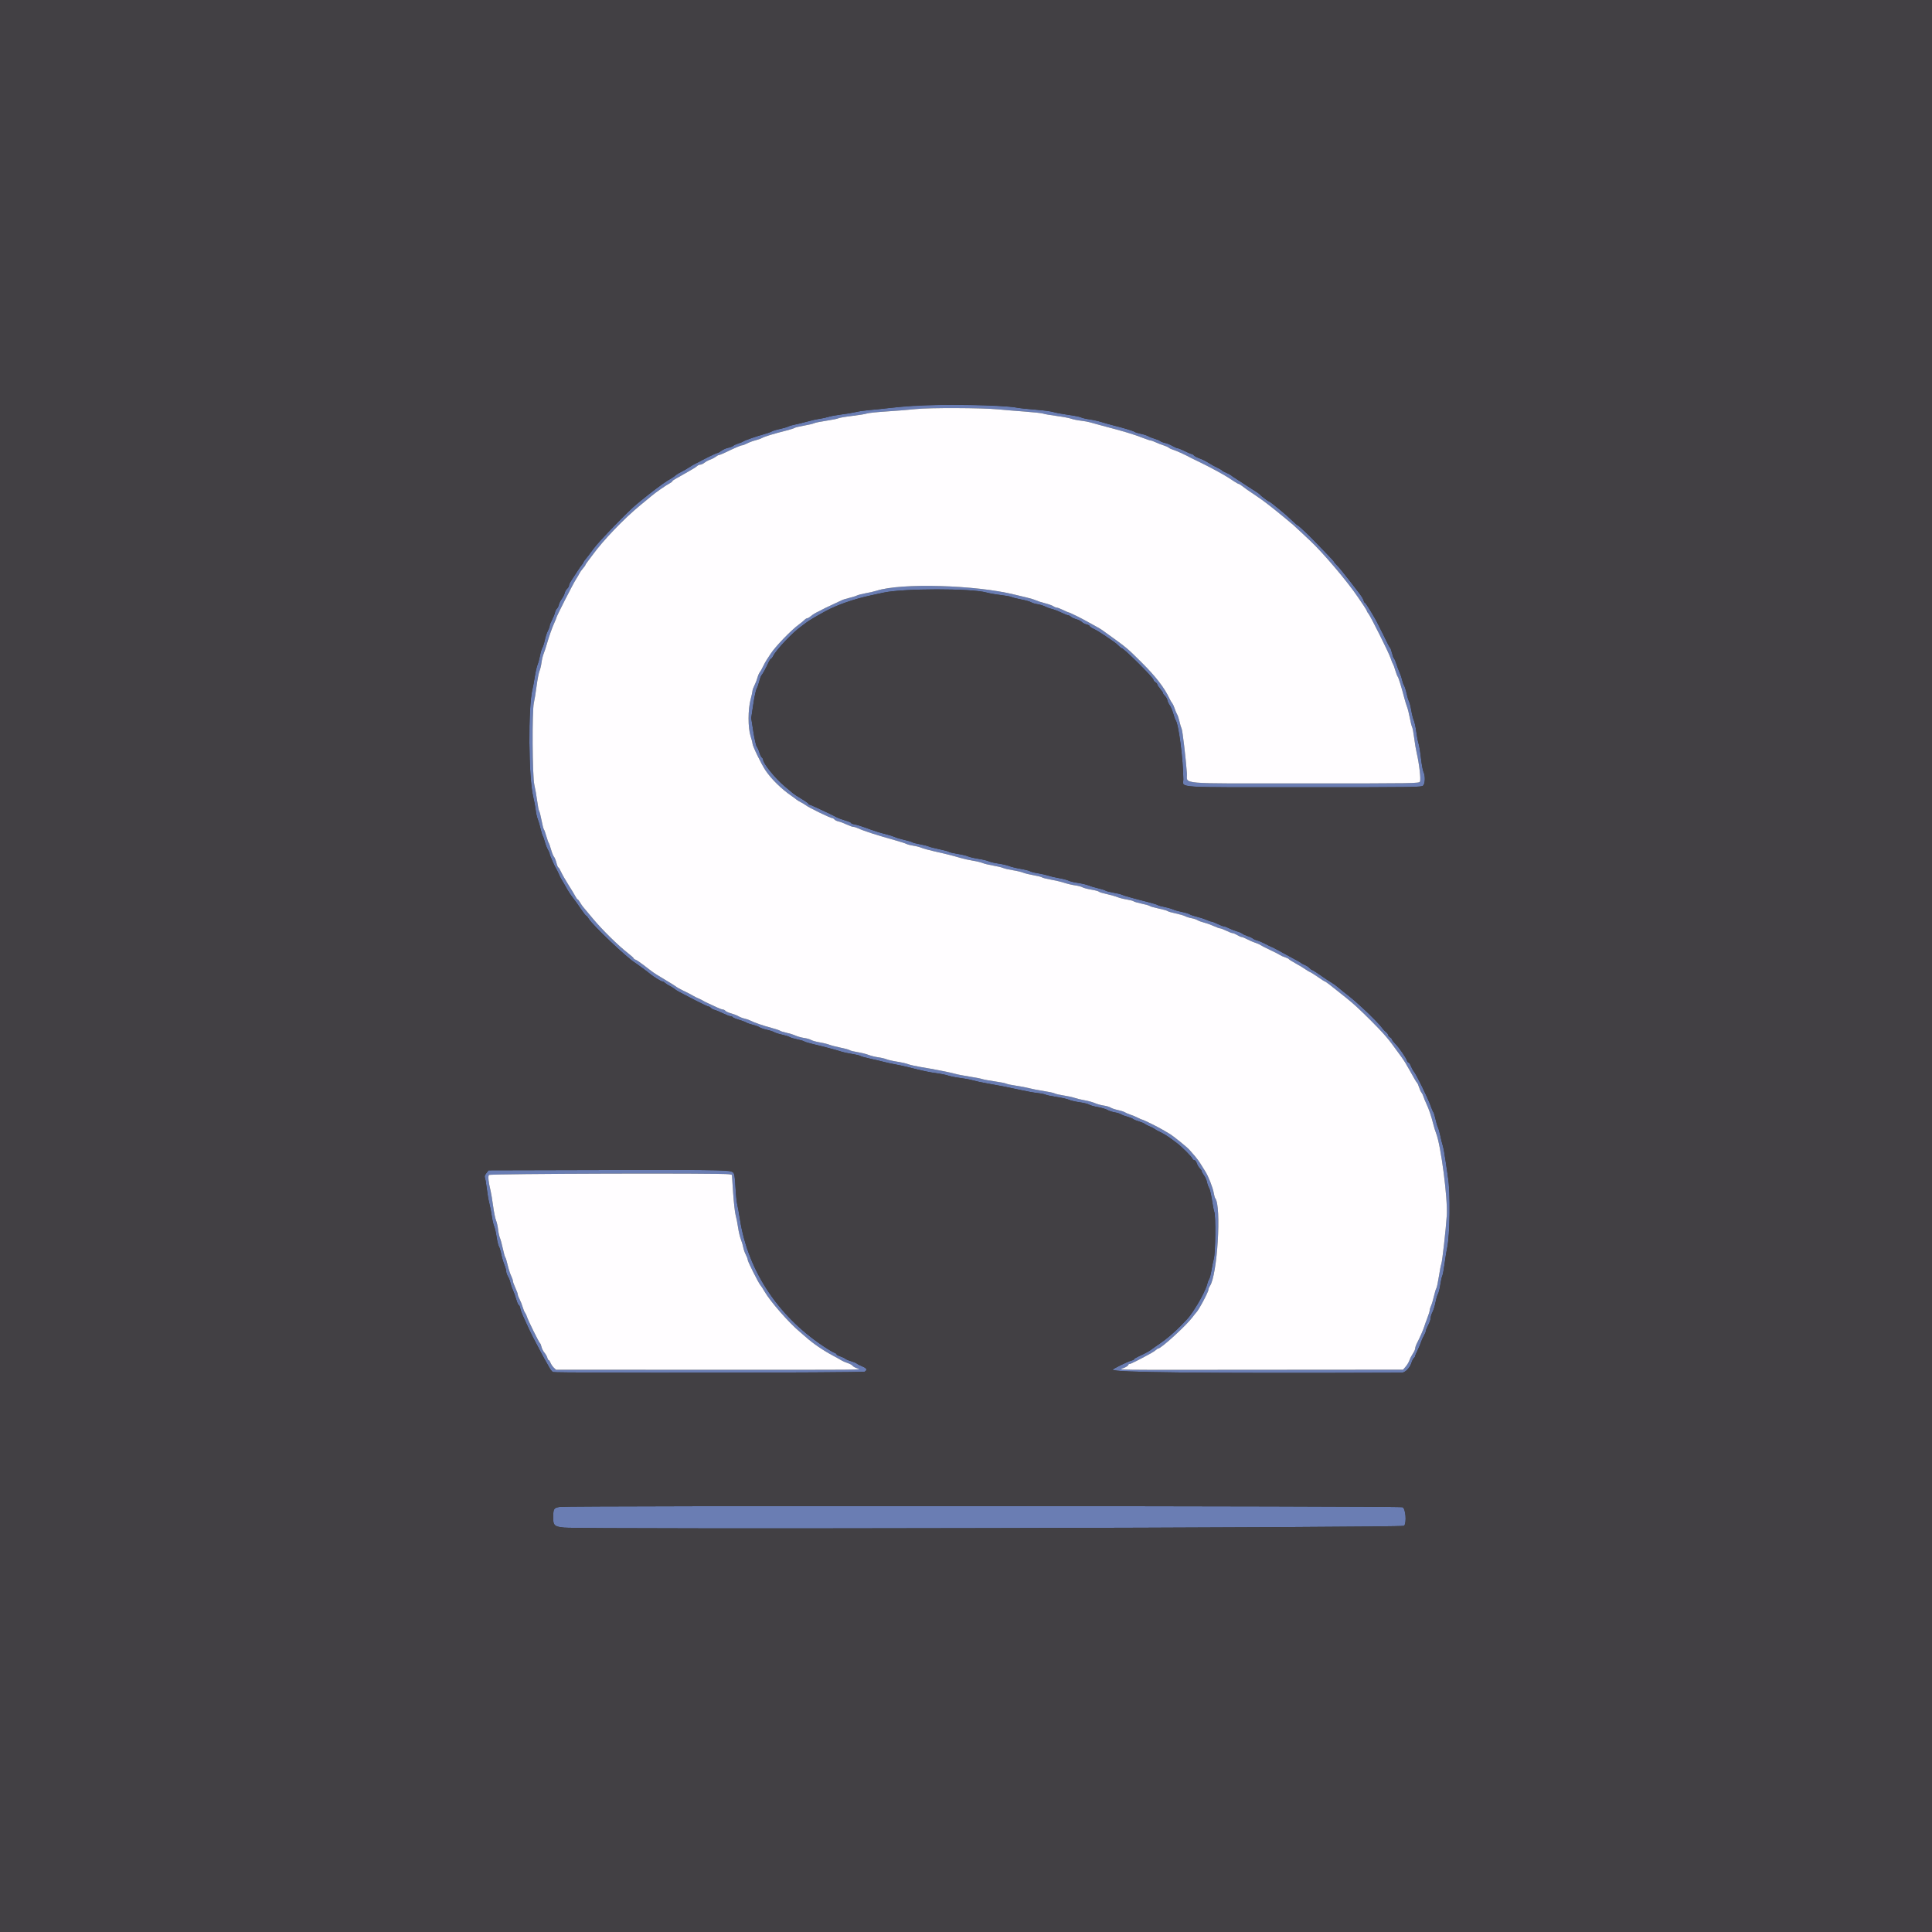 <?xml version="1.0" encoding="utf-8"?>
<svg id="svg" version="1.1" width="2000" height="2000" style="display: block;" viewBox="0 0 400 400" xmlns="http://www.w3.org/2000/svg">
  <rect x="0" y="0" width="400" height="400" fill="#333333" stroke="none"/>
  <g id="svgg">
    <path id="path0" d="M188.900 84.004 C 187.800 84.082,185.685 84.288,184.200 84.461 C 182.715 84.635,180.780 84.835,179.900 84.907 C 179.020 84.978,177.805 85.156,177.200 85.302 C 176.595 85.449,175.245 85.675,174.200 85.806 C 173.155 85.936,171.940 86.162,171.500 86.307 C 171.060 86.452,170.250 86.629,169.700 86.701 C 169.150 86.772,167.935 87.045,167.000 87.306 C 166.065 87.567,164.940 87.842,164.500 87.917 C 164.060 87.992,163.475 88.166,163.200 88.304 C 162.925 88.442,162.160 88.664,161.500 88.799 C 160.840 88.934,160.075 89.167,159.800 89.317 C 159.525 89.467,158.805 89.724,158.200 89.888 C 156.683 90.299,154.183 91.167,153.918 91.376 C 153.798 91.470,153.340 91.661,152.900 91.799 C 152.460 91.937,151.965 92.167,151.800 92.308 C 151.635 92.450,151.168 92.628,150.762 92.703 C 150.356 92.778,149.731 93.056,149.373 93.320 C 149.015 93.584,148.615 93.800,148.484 93.800 C 148.287 93.800,145.881 94.966,144.800 95.585 C 144.635 95.680,144.275 95.858,144.000 95.982 C 143.725 96.105,143.095 96.475,142.600 96.803 C 142.105 97.131,141.385 97.543,141.000 97.719 C 140.615 97.896,140.142 98.180,139.949 98.352 C 139.755 98.524,139.436 98.762,139.239 98.882 C 139.042 99.002,138.584 99.280,138.221 99.500 C 137.636 99.855,137.138 100.208,135.700 101.286 C 134.973 101.831,133.509 102.981,132.952 103.444 C 132.650 103.695,132.124 104.125,131.783 104.400 C 130.155 105.711,123.965 112.106,122.900 113.577 C 122.240 114.488,121.498 115.464,121.250 115.746 C 121.003 116.028,120.800 116.329,120.800 116.415 C 120.800 116.501,120.683 116.690,120.540 116.836 C 120.398 116.981,119.934 117.640,119.510 118.300 C 119.086 118.960,118.528 119.820,118.270 120.211 C 118.011 120.602,117.800 121.060,117.800 121.230 C 117.800 121.399,117.625 121.696,117.411 121.890 C 117.198 122.083,116.968 122.491,116.901 122.796 C 116.834 123.101,116.563 123.643,116.300 124.000 C 116.037 124.357,115.765 124.902,115.698 125.211 C 115.630 125.520,115.451 125.875,115.300 126.000 C 115.149 126.125,114.965 126.506,114.890 126.847 C 114.815 127.187,114.539 127.869,114.277 128.363 C 114.015 128.856,113.800 129.405,113.800 129.583 C 113.800 129.760,113.631 130.222,113.423 130.609 C 113.216 130.995,112.936 131.845,112.800 132.498 C 112.665 133.150,112.438 133.868,112.295 134.092 C 112.153 134.316,111.934 135.040,111.809 135.700 C 111.683 136.360,111.451 137.215,111.292 137.600 C 111.133 137.985,110.876 139.110,110.720 140.100 C 110.565 141.090,110.347 142.260,110.237 142.700 C 109.309 146.397,109.414 161.048,110.397 165.000 C 110.602 165.825,110.831 167.040,110.905 167.700 C 110.979 168.360,111.167 169.207,111.322 169.581 C 111.478 169.956,111.742 170.850,111.908 171.568 C 112.075 172.285,112.285 172.969,112.374 173.086 C 112.464 173.204,112.655 173.750,112.798 174.300 C 112.941 174.850,113.225 175.581,113.429 175.924 C 113.633 176.267,113.800 176.664,113.800 176.808 C 113.800 177.063,114.841 179.406,115.218 180.000 C 115.322 180.165,115.543 180.615,115.709 181.000 C 115.874 181.385,116.097 181.835,116.203 182.000 C 116.309 182.165,116.645 182.740,116.948 183.277 C 117.780 184.749,117.956 185.022,118.705 186.000 C 119.084 186.495,119.803 187.508,120.304 188.250 C 120.804 188.993,121.281 189.600,121.364 189.600 C 121.446 189.600,121.677 189.876,121.876 190.213 C 122.646 191.517,129.773 198.292,131.435 199.300 C 131.828 199.538,134.172 201.272,134.601 201.641 C 135.221 202.174,136.878 203.200,137.120 203.200 C 137.258 203.200,137.495 203.323,137.645 203.474 C 137.796 203.625,138.230 203.906,138.610 204.098 C 138.989 204.291,139.447 204.577,139.626 204.734 C 139.996 205.057,140.499 205.333,143.980 207.124 C 145.344 207.826,146.570 208.400,146.705 208.400 C 146.840 208.400,147.056 208.526,147.184 208.680 C 147.312 208.835,147.660 209.022,147.958 209.097 C 148.256 209.171,149.039 209.495,149.697 209.816 C 150.355 210.137,151.048 210.400,151.235 210.400 C 151.423 210.400,151.631 210.489,151.698 210.597 C 151.765 210.706,152.333 210.944,152.960 211.126 C 153.587 211.308,154.280 211.568,154.500 211.703 C 154.720 211.839,155.336 212.055,155.869 212.183 C 156.401 212.310,157.032 212.543,157.271 212.700 C 157.510 212.856,158.198 213.090,158.801 213.219 C 159.403 213.348,160.077 213.568,160.298 213.708 C 160.519 213.848,161.240 214.077,161.900 214.218 C 162.560 214.358,163.280 214.584,163.500 214.718 C 163.720 214.853,164.440 215.071,165.100 215.203 C 165.760 215.335,166.401 215.525,166.524 215.624 C 166.647 215.724,167.502 215.981,168.424 216.195 C 170.343 216.642,173.416 217.464,174.300 217.768 C 174.630 217.882,175.575 218.080,176.400 218.210 C 177.225 218.340,177.999 218.525,178.119 218.622 C 178.240 218.719,179.140 218.972,180.119 219.184 C 181.099 219.397,182.395 219.702,183.000 219.861 C 183.605 220.021,184.640 220.246,185.300 220.362 C 185.960 220.478,187.085 220.720,187.800 220.899 C 191.183 221.748,192.418 222.012,193.880 222.200 C 194.748 222.312,195.843 222.534,196.311 222.694 C 196.780 222.853,197.903 223.076,198.806 223.189 C 199.710 223.302,200.910 223.529,201.474 223.692 C 202.038 223.856,203.265 224.121,204.200 224.282 C 206.653 224.705,209.001 225.168,211.400 225.702 C 212.555 225.960,214.085 226.232,214.800 226.308 C 215.515 226.384,216.267 226.534,216.470 226.641 C 216.674 226.748,217.709 226.965,218.770 227.122 C 219.832 227.280,220.983 227.542,221.328 227.704 C 221.673 227.865,222.654 228.095,223.508 228.214 C 224.361 228.332,225.248 228.552,225.480 228.702 C 225.711 228.852,226.522 229.082,227.283 229.214 C 228.044 229.345,228.944 229.612,229.283 229.807 C 229.622 230.002,230.303 230.227,230.796 230.306 C 231.288 230.386,231.873 230.567,232.096 230.709 C 232.318 230.851,232.905 231.073,233.400 231.202 C 233.895 231.332,234.435 231.548,234.600 231.684 C 234.765 231.820,235.305 232.045,235.800 232.185 C 236.295 232.325,236.835 232.551,237.000 232.687 C 237.165 232.823,237.615 233.054,238.000 233.200 C 238.385 233.346,238.835 233.577,239.000 233.713 C 239.165 233.849,239.615 234.106,240.000 234.284 C 240.832 234.669,241.901 235.327,242.712 235.953 C 243.036 236.203,243.512 236.563,243.771 236.753 C 244.614 237.374,246.724 239.491,246.858 239.850 C 246.929 240.043,247.118 240.200,247.278 240.200 C 247.438 240.200,247.669 240.504,247.792 240.876 C 247.915 241.248,248.192 241.711,248.408 241.907 C 248.623 242.102,248.800 242.366,248.800 242.492 C 248.800 242.619,249.016 243.015,249.280 243.373 C 249.544 243.731,249.821 244.356,249.895 244.762 C 249.969 245.168,250.160 245.703,250.320 245.951 C 250.480 246.200,250.745 247.301,250.909 248.399 C 251.074 249.496,251.296 250.627,251.404 250.910 C 251.723 251.750,251.650 259.247,251.310 260.571 C 251.150 261.192,250.922 262.315,250.803 263.067 C 250.684 263.819,250.464 264.629,250.313 264.867 C 250.162 265.105,249.973 265.615,249.893 265.999 C 249.755 266.657,248.734 268.746,247.882 270.113 C 246.449 272.411,246.325 272.572,244.591 274.358 C 243.139 275.854,241.367 277.361,240.000 278.264 C 239.395 278.663,238.710 279.142,238.478 279.327 C 237.991 279.715,237.102 280.202,235.750 280.819 C 235.228 281.058,234.800 281.322,234.800 281.405 C 234.800 281.488,234.553 281.618,234.250 281.692 C 233.481 281.882,230.400 283.393,230.400 283.581 C 230.400 284.163,248.756 284.353,290.240 284.202 C 290.925 284.199,291.924 283.171,292.236 282.148 C 292.362 281.734,292.585 281.295,292.732 281.173 C 292.880 281.051,293.000 280.863,293.000 280.755 C 293.000 280.647,293.212 280.136,293.471 279.621 C 293.729 279.106,294.058 278.330,294.201 277.897 C 294.344 277.464,294.627 276.837,294.830 276.505 C 295.033 276.172,295.199 275.764,295.199 275.598 C 295.200 275.433,295.425 274.874,295.700 274.358 C 295.975 273.841,296.200 273.192,296.200 272.915 C 296.200 272.639,296.374 272.072,296.586 271.656 C 296.799 271.240,297.084 270.315,297.219 269.600 C 297.354 268.885,297.581 268.120,297.723 267.900 C 297.864 267.680,298.081 266.825,298.204 266.000 C 298.328 265.175,298.514 264.341,298.618 264.148 C 298.721 263.954,298.941 262.784,299.105 261.548 C 299.270 260.311,299.497 258.903,299.610 258.418 C 300.208 255.855,300.319 246.784,299.791 243.724 C 299.694 243.161,299.475 241.665,299.305 240.400 C 299.135 239.135,298.871 237.695,298.717 237.200 C 298.563 236.705,298.329 235.760,298.196 235.100 C 298.063 234.440,297.844 233.675,297.710 233.400 C 297.576 233.125,297.351 232.360,297.211 231.700 C 297.070 231.040,296.875 230.400,296.777 230.278 C 296.678 230.156,296.426 229.571,296.216 228.978 C 295.621 227.299,293.222 222.402,292.700 221.800 C 292.557 221.635,292.300 221.163,292.130 220.750 C 291.960 220.338,291.732 220.000,291.624 220.000 C 291.515 220.000,291.364 219.801,291.287 219.559 C 291.088 218.933,289.640 216.853,288.859 216.072 C 288.497 215.710,288.200 215.321,288.200 215.208 C 288.200 215.096,288.020 214.891,287.800 214.754 C 287.580 214.616,287.400 214.397,287.400 214.266 C 287.400 214.136,287.194 213.865,286.943 213.665 C 286.691 213.464,286.341 213.091,286.163 212.835 C 285.722 212.198,283.713 210.142,282.173 208.749 C 281.473 208.117,280.728 207.442,280.519 207.249 C 280.128 206.891,278.859 205.866,278.041 205.247 C 277.788 205.056,277.328 204.675,277.018 204.400 C 276.708 204.125,276.153 203.720,275.784 203.500 C 275.416 203.280,274.921 202.965,274.685 202.800 C 272.888 201.543,271.748 200.800,271.617 200.800 C 271.532 200.800,271.307 200.628,271.117 200.418 C 270.927 200.208,270.485 199.921,270.136 199.780 C 269.786 199.638,269.455 199.461,269.400 199.385 C 269.345 199.310,268.466 198.809,267.447 198.274 C 266.428 197.738,265.168 197.055,264.647 196.757 C 264.126 196.458,263.529 196.151,263.319 196.075 C 263.110 195.999,262.480 195.695,261.919 195.399 C 261.359 195.102,260.630 194.794,260.300 194.714 C 259.970 194.634,259.565 194.452,259.400 194.310 C 259.235 194.167,258.740 193.938,258.300 193.800 C 257.860 193.662,257.365 193.434,257.200 193.293 C 257.035 193.152,256.540 192.941,256.100 192.824 C 255.660 192.706,254.943 192.428,254.508 192.205 C 254.072 191.982,253.577 191.797,253.408 191.794 C 253.238 191.790,252.650 191.566,252.100 191.296 C 251.550 191.025,250.983 190.803,250.839 190.802 C 250.695 190.801,250.200 190.631,249.739 190.425 C 249.278 190.219,248.405 189.936,247.800 189.795 C 247.195 189.654,246.520 189.426,246.300 189.288 C 246.080 189.150,245.360 188.932,244.700 188.805 C 244.040 188.677,243.212 188.442,242.860 188.282 C 242.508 188.122,241.698 187.889,241.060 187.765 C 240.422 187.642,239.804 187.467,239.688 187.377 C 239.571 187.287,238.761 187.033,237.888 186.812 C 234.849 186.045,232.601 185.414,232.251 185.233 C 232.058 185.132,231.272 184.942,230.504 184.811 C 229.736 184.680,229.010 184.491,228.890 184.392 C 228.770 184.292,228.085 184.075,227.368 183.908 C 226.650 183.742,225.737 183.470,225.339 183.303 C 224.940 183.137,223.976 182.910,223.195 182.799 C 222.415 182.689,221.534 182.475,221.238 182.324 C 220.942 182.174,220.070 181.944,219.300 181.814 C 218.530 181.683,217.521 181.449,217.058 181.293 C 216.595 181.138,215.609 180.913,214.866 180.795 C 214.123 180.676,213.409 180.491,213.280 180.383 C 213.150 180.276,212.276 180.054,211.336 179.890 C 210.397 179.726,209.310 179.458,208.921 179.296 C 208.532 179.134,207.559 178.909,206.757 178.796 C 205.956 178.684,205.030 178.467,204.700 178.315 C 204.370 178.162,203.380 177.926,202.500 177.790 C 201.620 177.654,200.675 177.430,200.400 177.293 C 200.125 177.156,199.180 176.931,198.300 176.793 C 197.420 176.656,196.594 176.460,196.464 176.359 C 196.335 176.257,195.424 176.010,194.440 175.808 C 193.457 175.607,192.483 175.354,192.276 175.247 C 192.069 175.141,191.270 174.939,190.500 174.800 C 189.730 174.661,189.004 174.472,188.886 174.379 C 188.769 174.287,188.049 174.070,187.286 173.899 C 186.524 173.727,185.630 173.461,185.300 173.307 C 184.970 173.153,184.160 172.894,183.500 172.732 C 182.186 172.409,180.992 172.026,179.000 171.289 C 178.285 171.025,177.363 170.752,176.950 170.682 C 176.538 170.612,176.200 170.478,176.200 170.383 C 176.200 170.289,175.683 170.063,175.050 169.882 C 174.418 169.700,173.675 169.434,173.400 169.290 C 171.816 168.460,167.826 166.600,167.630 166.600 C 167.504 166.600,167.400 166.524,167.400 166.431 C 167.400 166.339,166.766 165.885,165.991 165.422 C 165.216 164.960,164.428 164.450,164.241 164.288 C 164.053 164.127,163.260 163.463,162.478 162.812 C 160.533 161.194,158.000 158.071,158.000 157.290 C 158.000 157.158,157.880 156.949,157.732 156.827 C 157.585 156.705,157.351 156.221,157.213 155.752 C 157.074 155.284,156.838 154.762,156.689 154.594 C 156.540 154.426,156.219 153.022,155.977 151.475 L 155.536 148.662 155.960 145.836 C 156.193 144.282,156.511 142.806,156.667 142.555 C 156.823 142.305,157.058 141.651,157.190 141.103 C 157.322 140.554,157.535 139.980,157.665 139.826 C 157.936 139.503,158.625 138.236,159.119 137.150 C 159.307 136.738,159.535 136.400,159.625 136.400 C 159.716 136.400,159.939 136.108,160.121 135.750 C 160.781 134.455,164.169 130.894,165.878 129.700 C 166.193 129.480,166.686 129.111,166.975 128.879 C 167.424 128.519,169.192 127.473,171.000 126.498 C 173.338 125.236,176.800 124.032,180.200 123.297 C 180.915 123.142,182.130 122.877,182.900 122.707 C 186.975 121.810,201.078 121.793,204.246 122.682 C 204.826 122.845,206.145 123.076,207.177 123.196 C 208.209 123.316,209.218 123.503,209.419 123.610 C 209.619 123.717,210.519 123.945,211.418 124.115 C 212.317 124.286,213.244 124.546,213.476 124.694 C 213.709 124.841,214.305 125.023,214.800 125.098 C 215.295 125.173,216.019 125.395,216.408 125.592 C 216.797 125.789,217.427 126.016,217.808 126.097 C 218.189 126.178,219.039 126.504,219.697 126.822 C 220.355 127.140,221.014 127.400,221.161 127.400 C 221.308 127.400,221.561 127.533,221.723 127.695 C 221.885 127.857,222.379 128.087,222.820 128.205 C 223.260 128.324,223.787 128.587,223.990 128.790 C 224.193 128.993,224.638 129.221,224.980 129.296 C 225.321 129.370,225.600 129.518,225.600 129.623 C 225.600 129.728,225.982 129.993,226.450 130.212 C 226.918 130.431,227.885 131.010,228.600 131.499 C 229.315 131.989,230.201 132.594,230.569 132.844 C 230.937 133.095,231.426 133.503,231.655 133.750 C 231.885 133.998,232.142 134.200,232.228 134.200 C 232.653 134.200,238.800 140.309,238.800 140.731 C 238.800 140.877,238.980 141.109,239.200 141.246 C 239.420 141.384,239.600 141.590,239.600 141.706 C 239.600 141.821,239.866 142.227,240.192 142.608 C 240.517 142.988,240.787 143.399,240.792 143.519 C 240.796 143.639,240.975 143.896,241.189 144.090 C 241.402 144.283,241.634 144.698,241.702 145.011 C 241.771 145.325,241.989 145.788,242.187 146.041 C 242.384 146.293,242.701 147.040,242.892 147.700 C 243.082 148.360,243.308 148.990,243.395 149.100 C 244.012 149.886,244.961 157.158,244.993 161.350 C 245.007 163.165,242.501 163.000,270.069 163.000 C 293.326 163.000,294.352 162.985,294.669 162.634 C 295.076 162.184,295.112 160.605,294.732 159.840 C 294.585 159.543,294.348 158.265,294.206 157.000 C 294.064 155.735,293.833 154.340,293.692 153.900 C 293.551 153.460,293.339 152.351,293.220 151.435 C 293.102 150.519,292.876 149.484,292.719 149.135 C 292.561 148.786,292.330 147.878,292.205 147.118 C 292.080 146.358,291.862 145.503,291.721 145.218 C 291.581 144.933,291.350 144.163,291.209 143.506 C 291.067 142.849,290.836 142.129,290.695 141.906 C 290.555 141.683,290.378 141.185,290.302 140.800 C 290.227 140.415,290.002 139.740,289.803 139.300 C 289.603 138.860,289.289 138.029,289.105 137.452 C 288.920 136.876,288.695 136.359,288.605 136.303 C 288.514 136.247,288.332 135.751,288.200 135.200 C 288.068 134.649,287.886 134.153,287.796 134.098 C 287.707 134.042,287.304 133.300,286.903 132.448 C 286.501 131.597,286.045 130.675,285.890 130.400 C 285.734 130.125,285.462 129.585,285.284 129.200 C 284.749 128.043,282.773 124.800,282.602 124.800 C 282.515 124.800,282.391 124.590,282.326 124.333 C 282.262 124.076,281.940 123.514,281.611 123.083 C 281.283 122.652,280.877 122.120,280.711 121.900 C 279.974 120.928,278.688 119.280,278.503 119.071 C 278.391 118.945,278.075 118.545,277.800 118.182 C 277.525 117.819,277.053 117.279,276.750 116.981 C 276.447 116.683,276.200 116.384,276.200 116.316 C 276.200 116.248,275.548 115.527,274.750 114.715 C 273.953 113.903,272.934 112.847,272.486 112.369 C 271.291 111.092,268.873 108.800,268.722 108.800 C 268.650 108.800,268.145 108.373,267.600 107.850 C 267.055 107.328,266.286 106.630,265.892 106.300 C 265.498 105.970,265.068 105.610,264.937 105.500 C 263.919 104.644,262.811 103.800,262.705 103.800 C 262.556 103.800,260.961 102.583,260.775 102.328 C 260.706 102.234,260.331 101.964,259.941 101.728 C 259.551 101.493,258.753 100.977,258.166 100.583 C 257.580 100.188,256.650 99.583,256.100 99.238 C 255.550 98.893,254.985 98.513,254.846 98.393 C 254.706 98.274,254.256 98.036,253.846 97.865 C 253.435 97.695,253.053 97.481,252.996 97.390 C 252.939 97.299,252.489 97.039,251.996 96.811 C 251.503 96.582,250.695 96.134,250.200 95.814 C 249.705 95.494,248.879 95.085,248.365 94.905 C 247.851 94.725,247.323 94.448,247.191 94.289 C 247.059 94.130,246.850 94.000,246.726 93.999 C 246.601 93.999,245.960 93.729,245.300 93.400 C 244.640 93.071,243.981 92.801,243.836 92.801 C 243.690 92.800,243.195 92.584,242.736 92.320 C 242.276 92.055,241.585 91.775,241.200 91.697 C 240.815 91.619,240.365 91.446,240.200 91.312 C 240.035 91.178,239.502 90.955,239.014 90.816 C 238.527 90.677,237.942 90.445,237.714 90.301 C 237.487 90.157,236.811 89.938,236.214 89.814 C 235.616 89.690,235.029 89.507,234.909 89.408 C 234.685 89.221,232.620 88.594,230.500 88.067 C 229.840 87.903,228.760 87.598,228.100 87.390 C 227.440 87.182,226.302 86.927,225.570 86.824 C 224.839 86.720,224.053 86.535,223.823 86.413 C 223.594 86.290,222.392 86.050,221.153 85.881 C 219.914 85.711,218.540 85.452,218.100 85.307 C 217.660 85.161,215.950 84.935,214.300 84.804 C 212.650 84.674,210.918 84.485,210.452 84.383 C 208.095 83.871,194.229 83.627,188.900 84.004 M206.700 84.757 C 207.910 84.876,210.385 85.081,212.200 85.214 C 214.015 85.346,215.721 85.537,215.992 85.638 C 216.262 85.739,217.496 85.955,218.734 86.117 C 219.971 86.279,221.327 86.533,221.747 86.681 C 222.166 86.829,223.084 87.017,223.788 87.099 C 224.491 87.180,225.344 87.335,225.683 87.442 C 226.022 87.549,227.110 87.849,228.100 88.108 C 232.845 89.353,234.644 89.894,236.754 90.713 C 237.444 90.981,238.113 91.200,238.241 91.200 C 238.369 91.200,238.840 91.371,239.287 91.580 C 239.734 91.789,240.460 92.071,240.900 92.205 C 241.340 92.340,241.835 92.564,242.000 92.702 C 242.165 92.840,242.525 93.014,242.800 93.089 C 243.075 93.163,243.795 93.452,244.400 93.730 C 245.459 94.217,245.791 94.380,246.550 94.788 C 246.743 94.892,247.665 95.343,248.600 95.791 C 250.327 96.618,253.224 98.188,254.305 98.882 C 254.632 99.092,255.220 99.475,255.611 99.732 C 256.002 99.989,256.394 100.200,256.482 100.200 C 256.570 100.200,256.897 100.403,257.207 100.650 C 257.808 101.128,258.432 101.563,260.200 102.738 C 260.805 103.139,261.795 103.857,262.400 104.332 C 263.005 104.807,263.725 105.371,264.000 105.586 C 264.646 106.090,267.410 108.373,267.800 108.725 C 267.965 108.874,268.606 109.469,269.225 110.048 C 269.843 110.626,270.743 111.468,271.225 111.918 C 273.909 114.425,278.989 120.419,281.124 123.600 C 281.456 124.095,282.014 124.920,282.364 125.433 C 282.714 125.946,283.000 126.434,283.000 126.517 C 283.000 126.600,283.125 126.811,283.278 126.984 C 283.724 127.492,287.560 135.174,287.922 136.286 C 288.104 136.844,288.322 137.390,288.406 137.500 C 288.490 137.610,288.702 138.184,288.876 138.776 C 289.051 139.367,289.275 139.952,289.374 140.076 C 289.556 140.301,290.161 142.257,290.743 144.500 C 290.915 145.160,291.178 146.015,291.328 146.400 C 291.478 146.785,291.730 147.794,291.889 148.642 C 292.048 149.491,292.263 150.346,292.367 150.542 C 292.471 150.739,292.662 151.755,292.792 152.800 C 292.921 153.845,293.155 155.240,293.312 155.900 C 293.834 158.097,294.213 161.402,293.991 161.818 C 293.791 162.191,293.217 162.200,270.124 162.200 C 243.015 162.200,245.914 162.450,245.738 160.100 C 245.500 156.912,244.827 151.223,244.647 150.875 C 244.540 150.669,244.341 150.005,244.204 149.400 C 244.067 148.795,243.844 148.120,243.708 147.900 C 243.572 147.680,243.346 147.140,243.205 146.700 C 243.064 146.260,242.835 145.765,242.695 145.600 C 242.554 145.435,242.292 144.985,242.112 144.600 C 241.066 142.364,239.280 140.058,236.304 137.100 C 233.247 134.062,233.372 134.165,228.200 130.458 C 227.926 130.261,227.386 129.938,227.000 129.739 C 226.615 129.541,225.850 129.118,225.300 128.800 C 224.097 128.104,221.473 126.802,221.256 126.794 C 221.170 126.790,220.650 126.566,220.100 126.296 C 219.550 126.025,218.963 125.803,218.795 125.802 C 218.626 125.801,218.306 125.672,218.083 125.515 C 217.859 125.359,217.097 125.084,216.388 124.905 C 215.680 124.726,214.818 124.450,214.474 124.292 C 214.129 124.133,213.274 123.871,212.574 123.708 C 211.873 123.546,210.760 123.278,210.100 123.114 C 202.029 121.102,186.549 120.661,181.500 122.299 C 181.060 122.441,180.070 122.670,179.300 122.806 C 178.530 122.942,177.675 123.165,177.400 123.300 C 177.125 123.436,176.405 123.660,175.800 123.799 C 175.195 123.938,174.475 124.167,174.200 124.307 C 173.925 124.448,172.980 124.892,172.100 125.295 C 171.220 125.698,170.365 126.114,170.200 126.218 C 170.035 126.323,169.586 126.552,169.202 126.727 C 168.818 126.902,168.248 127.260,167.936 127.523 C 167.624 127.785,167.261 128.000,167.129 128.000 C 166.997 128.000,166.740 128.157,166.558 128.350 C 166.375 128.542,165.854 128.970,165.398 129.300 C 163.801 130.456,160.463 133.922,159.535 135.387 C 159.296 135.765,158.942 136.305,158.749 136.587 C 158.555 136.869,158.207 137.505,157.974 138.000 C 157.741 138.495,157.435 139.035,157.294 139.200 C 157.153 139.365,156.941 139.860,156.824 140.300 C 156.706 140.740,156.428 141.457,156.205 141.892 C 155.982 142.328,155.800 142.829,155.800 143.006 C 155.800 143.182,155.622 143.996,155.405 144.814 C 154.846 146.913,154.844 150.660,155.400 152.400 C 155.620 153.089,155.800 153.791,155.800 153.960 C 155.800 154.459,157.652 158.269,158.507 159.529 C 159.742 161.349,161.812 163.374,163.894 164.800 C 164.295 165.075,164.735 165.401,164.872 165.524 C 165.008 165.647,165.430 165.906,165.810 166.098 C 166.189 166.291,166.635 166.559,166.800 166.695 C 167.384 167.176,171.956 169.400,172.360 169.400 C 172.465 169.400,172.654 169.524,172.780 169.676 C 172.906 169.828,173.278 170.006,173.608 170.072 C 173.937 170.137,174.686 170.418,175.272 170.696 C 175.859 170.973,176.496 171.200,176.689 171.200 C 176.882 171.200,177.323 171.333,177.670 171.495 C 178.853 172.050,181.511 172.906,185.600 174.050 C 186.535 174.311,187.480 174.621,187.700 174.737 C 187.920 174.854,188.550 175.014,189.100 175.093 C 189.650 175.173,190.415 175.370,190.800 175.532 C 191.185 175.694,192.265 175.995,193.200 176.201 C 195.510 176.710,197.250 177.147,198.800 177.607 C 199.515 177.820,200.696 178.085,201.425 178.197 C 202.154 178.308,203.054 178.525,203.425 178.677 C 203.796 178.830,204.767 179.065,205.582 179.201 C 206.396 179.336,207.341 179.562,207.682 179.703 C 208.022 179.843,208.938 180.056,209.718 180.176 C 210.498 180.296,211.443 180.520,211.818 180.674 C 212.193 180.828,213.175 181.069,214.000 181.209 C 214.825 181.349,215.611 181.550,215.748 181.654 C 215.884 181.759,216.724 181.971,217.614 182.126 C 218.504 182.280,219.743 182.576,220.366 182.783 C 220.990 182.990,221.993 183.225,222.595 183.305 C 223.197 183.385,223.872 183.561,224.095 183.697 C 224.318 183.833,225.152 184.055,225.949 184.190 C 226.746 184.325,227.446 184.512,227.503 184.605 C 227.561 184.698,228.304 184.929,229.154 185.118 C 230.004 185.308,231.007 185.591,231.383 185.748 C 231.758 185.904,232.610 186.121,233.276 186.228 C 233.942 186.335,234.586 186.505,234.708 186.607 C 234.830 186.708,235.591 186.930,236.400 187.100 C 237.209 187.270,237.970 187.492,238.093 187.594 C 238.216 187.696,239.032 187.927,239.908 188.107 C 240.784 188.288,241.603 188.520,241.728 188.624 C 241.853 188.728,242.607 188.948,243.403 189.114 C 244.199 189.280,245.090 189.540,245.382 189.691 C 245.675 189.842,246.271 190.029,246.707 190.105 C 247.143 190.182,247.694 190.366,247.931 190.515 C 248.169 190.663,248.799 190.894,249.331 191.027 C 249.864 191.160,250.750 191.478,251.300 191.733 C 251.850 191.987,252.435 192.200,252.600 192.204 C 252.765 192.209,253.350 192.434,253.900 192.704 C 254.450 192.975,255.035 193.198,255.200 193.199 C 255.365 193.200,255.795 193.381,256.155 193.601 C 256.515 193.820,256.929 194.000,257.075 194.000 C 257.221 194.000,257.737 194.211,258.221 194.468 C 258.706 194.726,259.462 195.053,259.901 195.194 C 260.340 195.336,260.814 195.543,260.953 195.653 C 261.092 195.764,262.013 196.235,263.000 196.700 C 263.987 197.165,264.908 197.636,265.047 197.747 C 265.186 197.857,265.632 198.055,266.037 198.185 C 266.442 198.316,266.802 198.489,266.837 198.571 C 266.872 198.653,267.530 199.068,268.300 199.493 C 269.070 199.919,269.970 200.463,270.300 200.704 C 270.630 200.944,271.049 201.193,271.232 201.257 C 271.415 201.321,272.152 201.785,272.871 202.287 C 273.589 202.789,274.232 203.200,274.300 203.200 C 274.368 203.200,274.799 203.493,275.257 203.850 C 276.387 204.731,278.433 206.354,278.793 206.655 C 278.954 206.790,279.449 207.203,279.893 207.572 C 280.984 208.481,283.572 210.987,285.400 212.905 C 286.750 214.321,287.385 215.063,288.303 216.300 C 289.865 218.403,290.657 219.519,290.951 220.031 C 291.143 220.365,291.525 221.026,291.800 221.499 C 292.075 221.972,292.515 222.751,292.777 223.230 C 293.039 223.708,293.319 224.145,293.398 224.200 C 293.477 224.255,293.656 224.660,293.796 225.100 C 293.936 225.540,294.164 226.035,294.302 226.200 C 294.440 226.365,294.617 226.725,294.697 227.000 C 294.776 227.275,295.050 227.950,295.307 228.500 C 295.861 229.689,296.327 231.060,296.736 232.700 C 296.901 233.360,297.163 234.215,297.319 234.600 C 298.325 237.086,299.765 248.161,299.538 251.664 C 299.349 254.573,298.609 261.150,298.413 261.665 C 298.315 261.923,298.082 263.116,297.896 264.317 C 297.709 265.518,297.479 266.596,297.384 266.714 C 297.289 266.831,297.069 267.551,296.896 268.314 C 296.724 269.076,296.451 269.984,296.291 270.330 C 296.131 270.677,296.000 271.112,296.000 271.296 C 296.000 271.481,295.783 272.187,295.518 272.866 C 295.253 273.545,294.972 274.325,294.894 274.600 C 294.720 275.214,293.922 277.042,293.392 278.040 C 293.177 278.446,293.000 278.951,293.000 279.162 C 293.000 279.372,292.786 279.859,292.524 280.245 C 292.263 280.630,291.944 281.250,291.816 281.623 C 291.689 281.995,291.337 282.589,291.035 282.941 L 290.486 283.582 261.493 283.604 C 228.314 283.629,231.664 283.677,232.750 283.194 C 233.218 282.986,233.600 282.723,233.600 282.608 C 233.600 282.494,233.721 282.400,233.868 282.400 C 234.104 282.400,235.724 281.588,238.287 280.185 C 238.721 279.948,239.199 279.629,239.352 279.477 C 239.504 279.325,239.700 279.200,239.787 279.200 C 240.396 279.200,245.622 274.427,246.904 272.700 C 247.231 272.260,247.552 271.855,247.619 271.800 C 248.105 271.399,250.198 267.500,250.199 266.995 C 250.200 266.826,250.335 266.497,250.499 266.262 C 252.039 264.064,252.917 249.733,251.612 248.107 C 251.520 247.993,251.378 247.495,251.297 247.000 C 251.116 245.908,250.149 243.442,249.542 242.529 C 249.299 242.163,248.875 241.481,248.600 241.015 C 248.325 240.549,247.771 239.792,247.369 239.334 C 246.967 238.875,246.472 238.308,246.269 238.074 C 245.766 237.493,242.840 235.135,242.100 234.714 C 241.770 234.526,241.140 234.157,240.700 233.893 C 239.711 233.301,236.665 231.800,236.451 231.800 C 236.365 231.800,235.980 231.633,235.597 231.429 C 235.214 231.226,234.540 230.942,234.100 230.799 C 233.660 230.656,233.120 230.427,232.900 230.290 C 232.680 230.152,232.025 229.941,231.444 229.821 C 230.864 229.700,230.189 229.473,229.944 229.316 C 229.700 229.160,229.050 228.968,228.500 228.891 C 227.950 228.814,227.140 228.590,226.700 228.393 C 226.260 228.197,225.315 227.935,224.600 227.812 C 223.885 227.689,222.940 227.462,222.500 227.308 C 222.060 227.153,221.037 226.928,220.227 226.808 C 219.416 226.688,218.575 226.494,218.357 226.377 C 218.138 226.260,217.095 226.035,216.039 225.876 C 214.982 225.717,213.663 225.463,213.109 225.310 C 212.554 225.158,211.335 224.924,210.400 224.790 C 209.465 224.656,208.534 224.461,208.331 224.356 C 208.129 224.252,207.049 224.039,205.931 223.883 C 204.814 223.727,203.638 223.509,203.317 223.399 C 202.996 223.288,201.826 223.062,200.717 222.895 C 199.608 222.728,198.250 222.464,197.700 222.307 C 196.663 222.012,193.347 221.361,190.400 220.874 C 189.465 220.720,188.384 220.469,187.999 220.318 C 187.613 220.166,186.594 219.936,185.735 219.805 C 184.877 219.675,183.887 219.451,183.537 219.307 C 183.187 219.162,182.405 218.978,181.800 218.898 C 181.195 218.817,180.295 218.593,179.800 218.399 C 179.305 218.205,178.285 217.951,177.533 217.834 C 176.782 217.717,176.062 217.536,175.933 217.432 C 175.805 217.327,174.951 217.090,174.036 216.905 C 173.121 216.720,172.086 216.451,171.736 216.308 C 171.386 216.165,170.483 215.943,169.728 215.814 C 168.974 215.686,168.164 215.460,167.928 215.312 C 167.693 215.164,167.050 214.980,166.500 214.903 C 165.950 214.826,165.140 214.601,164.700 214.404 C 164.260 214.207,163.411 213.943,162.814 213.817 C 162.216 213.691,161.631 213.509,161.513 213.411 C 161.395 213.313,160.624 213.053,159.800 212.833 C 158.008 212.355,156.090 211.694,155.400 211.319 C 155.125 211.169,154.585 210.981,154.200 210.902 C 153.815 210.822,153.230 210.600,152.900 210.407 C 152.570 210.215,151.874 209.944,151.354 209.804 C 150.833 209.664,150.305 209.426,150.179 209.275 C 150.054 209.124,149.806 209.000,149.628 209.000 C 149.451 209.000,148.854 208.779,148.303 208.509 C 147.751 208.238,146.985 207.880,146.600 207.713 C 146.215 207.545,145.765 207.318,145.600 207.209 C 145.435 207.099,144.985 206.874,144.600 206.709 C 144.215 206.543,143.765 206.321,143.600 206.214 C 143.277 206.006,142.615 205.664,141.215 204.982 C 140.728 204.744,140.233 204.469,140.115 204.370 C 139.864 204.159,138.633 203.391,136.800 202.302 C 135.427 201.485,135.239 201.354,133.236 199.799 C 132.540 199.259,131.798 198.763,131.586 198.695 C 131.374 198.628,131.200 198.502,131.200 198.416 C 131.200 198.330,130.638 197.822,129.950 197.288 C 127.974 195.753,124.661 192.488,122.758 190.200 C 121.798 189.045,120.887 187.955,120.733 187.778 C 120.580 187.600,120.288 187.173,120.085 186.828 C 119.881 186.482,119.653 186.200,119.580 186.200 C 119.506 186.200,119.296 185.908,119.112 185.550 C 118.929 185.192,118.290 184.135,117.693 183.200 C 117.096 182.265,116.415 181.072,116.179 180.550 C 115.944 180.028,115.683 179.600,115.599 179.600 C 115.516 179.600,115.340 179.173,115.209 178.650 C 115.077 178.128,114.850 177.565,114.703 177.400 C 114.556 177.235,114.282 176.560,114.094 175.900 C 113.906 175.240,113.683 174.610,113.600 174.500 C 113.517 174.390,113.294 173.760,113.105 173.100 C 112.917 172.440,112.688 171.810,112.598 171.700 C 112.508 171.590,112.291 170.743,112.115 169.818 C 111.940 168.893,111.720 168.038,111.627 167.918 C 111.533 167.798,111.346 166.845,111.212 165.800 C 111.077 164.755,110.816 163.270,110.633 162.500 C 110.214 160.738,110.137 147.187,110.537 145.500 C 110.667 144.950,110.917 143.403,111.092 142.063 C 111.267 140.722,111.538 139.320,111.694 138.946 C 111.850 138.573,112.039 137.780,112.114 137.184 C 112.190 136.588,112.380 135.785,112.537 135.400 C 112.695 135.015,112.992 134.115,113.199 133.400 C 113.687 131.709,114.324 129.913,114.811 128.852 C 115.025 128.386,115.200 127.948,115.200 127.879 C 115.200 127.640,118.634 120.893,119.211 120.000 C 119.531 119.505,119.874 118.920,119.975 118.700 C 120.076 118.480,120.393 118.030,120.679 117.700 C 120.965 117.370,121.200 117.045,121.200 116.978 C 121.200 116.910,121.447 116.537,121.750 116.147 C 122.053 115.758,122.480 115.190,122.700 114.884 C 124.816 111.943,129.193 107.375,132.500 104.655 C 133.600 103.750,134.725 102.821,135.000 102.591 C 135.830 101.896,137.888 100.468,138.565 100.118 C 138.914 99.938,139.200 99.720,139.200 99.635 C 139.200 99.549,139.583 99.277,140.050 99.030 C 140.518 98.782,141.260 98.363,141.700 98.097 C 142.140 97.832,142.854 97.421,143.287 97.184 C 143.721 96.947,144.199 96.629,144.352 96.477 C 144.504 96.325,144.790 96.200,144.987 96.200 C 145.185 96.200,145.579 96.017,145.864 95.793 C 146.148 95.569,146.678 95.285,147.041 95.161 C 147.403 95.037,147.915 94.770,148.177 94.568 C 148.439 94.366,148.753 94.200,148.874 94.200 C 148.995 94.200,149.546 93.982,150.097 93.716 C 152.117 92.740,153.382 92.200,153.645 92.200 C 153.794 92.200,154.272 92.017,154.708 91.793 C 155.143 91.569,155.905 91.286,156.400 91.165 C 156.895 91.043,157.525 90.819,157.800 90.666 C 158.341 90.366,160.165 89.809,162.700 89.168 C 163.580 88.946,164.391 88.689,164.502 88.597 C 164.614 88.505,165.487 88.294,166.444 88.127 C 167.401 87.960,168.349 87.734,168.552 87.626 C 168.755 87.517,169.896 87.283,171.088 87.106 C 172.280 86.929,173.417 86.698,173.615 86.592 C 173.813 86.486,175.088 86.269,176.447 86.110 C 177.807 85.951,179.162 85.728,179.460 85.615 C 179.757 85.502,181.643 85.306,183.650 85.180 C 185.658 85.053,188.335 84.835,189.600 84.694 C 192.341 84.391,203.381 84.431,206.700 84.757 M100.695 242.883 C 100.360 243.311,100.283 243.577,100.404 243.883 C 100.496 244.112,100.673 245.155,100.798 246.200 C 100.923 247.245,101.148 248.550,101.297 249.100 C 101.447 249.650,101.674 250.820,101.803 251.700 C 101.931 252.580,102.157 253.570,102.305 253.900 C 102.453 254.230,102.681 255.220,102.812 256.100 C 102.943 256.980,103.163 257.884,103.302 258.108 C 103.441 258.332,103.660 259.052,103.789 259.708 C 103.918 260.364,104.198 261.322,104.412 261.837 C 104.625 262.352,104.800 262.982,104.801 263.237 C 104.801 263.492,104.966 263.970,105.166 264.300 C 105.367 264.630,105.594 265.213,105.670 265.595 C 105.746 265.978,105.978 266.653,106.186 267.095 C 106.394 267.538,106.709 268.418,106.887 269.050 C 107.065 269.683,107.292 270.200,107.390 270.200 C 107.488 270.200,107.629 270.493,107.704 270.850 C 107.778 271.207,108.002 271.860,108.201 272.300 C 109.249 274.621,110.048 276.333,110.207 276.600 C 110.306 276.765,110.802 277.710,111.310 278.700 C 111.818 279.690,112.473 280.918,112.767 281.430 C 113.060 281.941,113.499 282.718,113.741 283.155 C 113.984 283.593,114.327 284.006,114.502 284.073 C 115.096 284.301,178.576 284.227,179.004 283.998 C 179.632 283.662,179.469 283.271,178.550 282.905 C 178.083 282.719,177.565 282.455,177.400 282.318 C 177.235 282.181,176.695 281.955,176.200 281.815 C 175.705 281.675,175.165 281.446,175.000 281.306 C 174.835 281.165,174.363 280.942,173.950 280.810 C 173.538 280.677,173.200 280.492,173.200 280.398 C 173.200 280.304,173.040 280.176,172.844 280.114 C 172.648 280.052,171.996 279.691,171.394 279.311 C 161.455 273.045,154.916 263.395,153.205 252.467 C 152.996 251.129,152.735 249.689,152.624 249.267 C 152.514 248.845,152.362 247.330,152.287 245.900 C 152.211 244.470,152.069 243.146,151.971 242.957 C 151.579 242.201,150.857 242.181,125.672 242.241 L 101.151 242.300 100.695 242.883 M150.943 243.119 L 151.535 243.237 151.787 246.948 C 151.926 248.989,152.158 251.073,152.304 251.579 C 152.450 252.086,152.675 253.220,152.803 254.100 C 152.930 254.980,153.196 256.105,153.393 256.600 C 153.590 257.095,153.814 257.850,153.890 258.277 C 153.966 258.705,154.202 259.378,154.414 259.774 C 154.626 260.170,154.800 260.640,154.800 260.818 C 154.800 261.177,157.059 265.677,157.452 266.099 C 157.588 266.246,157.970 266.835,158.300 267.408 C 159.479 269.456,163.278 273.802,165.576 275.732 C 165.948 276.044,166.503 276.525,166.809 276.800 C 168.290 278.132,170.428 279.593,172.516 280.701 C 173.185 281.056,173.950 281.484,174.216 281.651 C 174.482 281.818,175.060 282.070,175.500 282.209 C 175.940 282.349,176.402 282.601,176.526 282.771 C 176.650 282.940,177.100 283.186,177.526 283.318 C 178.539 283.632,179.829 283.621,144.308 283.605 L 115.117 283.591 114.674 283.176 C 114.431 282.947,114.124 282.499,113.992 282.180 C 113.860 281.861,113.682 281.600,113.597 281.600 C 113.513 281.600,113.389 281.382,113.322 281.115 C 113.255 280.849,112.987 280.376,112.726 280.065 C 112.465 279.754,112.188 279.209,112.111 278.852 C 112.033 278.496,111.897 278.160,111.808 278.105 C 111.604 277.979,109.281 273.269,109.093 272.600 C 109.016 272.325,108.844 271.965,108.711 271.800 C 108.578 271.635,108.355 271.101,108.216 270.614 C 108.077 270.127,107.791 269.409,107.581 269.017 C 107.372 268.626,107.199 268.170,107.198 268.003 C 107.197 267.836,106.972 267.219,106.698 266.630 C 106.424 266.042,106.200 265.418,106.200 265.243 C 106.200 265.069,106.025 264.560,105.812 264.113 C 105.598 263.666,105.280 262.676,105.106 261.914 C 104.932 261.151,104.711 260.431,104.616 260.314 C 104.521 260.196,104.291 259.380,104.105 258.500 C 103.918 257.620,103.649 256.630,103.508 256.300 C 103.366 255.970,103.192 255.176,103.121 254.535 C 103.051 253.895,102.859 253.051,102.696 252.660 C 102.533 252.269,102.264 250.948,102.099 249.724 C 101.933 248.501,101.702 247.095,101.584 246.600 C 101.127 244.684,101.005 243.535,101.229 243.265 C 101.458 242.989,149.588 242.848,150.943 243.119 M115.951 311.986 C 114.678 312.163,114.562 312.328,114.529 313.998 C 114.492 315.814,114.759 316.083,116.777 316.271 C 121.009 316.664,290.429 316.305,290.723 315.902 C 291.257 315.172,291.022 312.372,290.400 312.058 C 289.859 311.785,117.900 311.714,115.951 311.986 " stroke="none" fill="#6a7db3" fill-rule="evenodd"/>
    <path id="path1" d="M0.000 200.000 L 0.000 400.000 200.000 400.000 L 400.000 400.000 400.000 200.000 L 400.000 0.000 200.000 0.000 L 0.000 0.000 0.000 200.000 M206.352 84.001 C 208.140 84.110,209.985 84.282,210.452 84.383 C 210.918 84.485,212.650 84.674,214.300 84.804 C 215.950 84.935,217.660 85.161,218.100 85.307 C 218.540 85.452,219.914 85.711,221.153 85.881 C 222.392 86.050,223.594 86.290,223.823 86.413 C 224.053 86.535,224.839 86.720,225.570 86.824 C 226.302 86.927,227.440 87.182,228.100 87.390 C 228.760 87.598,229.840 87.903,230.500 88.067 C 232.620 88.594,234.685 89.221,234.909 89.408 C 235.029 89.507,235.616 89.690,236.214 89.814 C 236.811 89.938,237.487 90.157,237.714 90.301 C 237.942 90.445,238.527 90.677,239.014 90.816 C 239.502 90.955,240.035 91.178,240.200 91.312 C 240.365 91.446,240.815 91.619,241.200 91.697 C 241.585 91.775,242.276 92.055,242.736 92.320 C 243.195 92.584,243.690 92.800,243.836 92.801 C 243.981 92.801,244.640 93.071,245.300 93.400 C 245.960 93.729,246.601 93.999,246.726 93.999 C 246.850 94.000,247.059 94.130,247.191 94.289 C 247.323 94.448,247.851 94.725,248.365 94.905 C 248.879 95.085,249.705 95.494,250.200 95.814 C 250.695 96.134,251.503 96.582,251.996 96.811 C 252.489 97.039,252.939 97.299,252.996 97.390 C 253.053 97.481,253.435 97.695,253.846 97.865 C 254.256 98.036,254.706 98.274,254.846 98.393 C 254.985 98.513,255.550 98.893,256.100 99.238 C 256.650 99.583,257.580 100.188,258.166 100.583 C 258.753 100.977,259.551 101.493,259.941 101.728 C 260.331 101.964,260.706 102.234,260.775 102.328 C 260.961 102.583,262.556 103.800,262.705 103.800 C 262.811 103.800,263.919 104.644,264.937 105.500 C 265.068 105.610,265.498 105.970,265.892 106.300 C 266.286 106.630,267.055 107.328,267.600 107.850 C 268.145 108.373,268.650 108.800,268.722 108.800 C 268.873 108.800,271.291 111.092,272.486 112.369 C 272.934 112.847,273.953 113.903,274.750 114.715 C 275.548 115.527,276.200 116.248,276.200 116.316 C 276.200 116.384,276.447 116.683,276.750 116.981 C 277.053 117.279,277.525 117.819,277.800 118.182 C 278.075 118.545,278.391 118.945,278.503 119.071 C 278.688 119.280,279.974 120.928,280.711 121.900 C 280.877 122.120,281.283 122.652,281.611 123.083 C 281.940 123.514,282.262 124.076,282.326 124.333 C 282.391 124.590,282.515 124.800,282.602 124.800 C 282.773 124.800,284.749 128.043,285.284 129.200 C 285.462 129.585,285.734 130.125,285.890 130.400 C 286.045 130.675,286.501 131.597,286.903 132.448 C 287.304 133.300,287.707 134.042,287.796 134.098 C 287.886 134.153,288.068 134.649,288.200 135.200 C 288.332 135.751,288.514 136.247,288.605 136.303 C 288.695 136.359,288.920 136.876,289.105 137.452 C 289.289 138.029,289.603 138.860,289.803 139.300 C 290.002 139.740,290.227 140.415,290.302 140.800 C 290.378 141.185,290.555 141.683,290.695 141.906 C 290.836 142.129,291.067 142.849,291.209 143.506 C 291.350 144.163,291.581 144.933,291.721 145.218 C 291.862 145.503,292.080 146.358,292.205 147.118 C 292.330 147.878,292.561 148.786,292.719 149.135 C 292.876 149.484,293.102 150.519,293.220 151.435 C 293.339 152.351,293.551 153.460,293.692 153.900 C 293.833 154.340,294.064 155.735,294.206 157.000 C 294.348 158.265,294.585 159.543,294.732 159.840 C 295.112 160.605,295.076 162.184,294.669 162.634 C 294.352 162.985,293.326 163.000,270.069 163.000 C 242.501 163.000,245.007 163.165,244.993 161.350 C 244.961 157.158,244.012 149.886,243.395 149.100 C 243.308 148.990,243.082 148.360,242.892 147.700 C 242.701 147.040,242.384 146.293,242.187 146.041 C 241.989 145.788,241.771 145.325,241.702 145.011 C 241.634 144.698,241.402 144.283,241.189 144.090 C 240.975 143.896,240.796 143.639,240.792 143.519 C 240.787 143.399,240.517 142.988,240.192 142.608 C 239.866 142.227,239.600 141.821,239.600 141.706 C 239.600 141.590,239.420 141.384,239.200 141.246 C 238.980 141.109,238.800 140.877,238.800 140.731 C 238.800 140.309,232.653 134.200,232.228 134.200 C 232.142 134.200,231.885 133.998,231.655 133.750 C 231.426 133.503,230.937 133.095,230.569 132.844 C 230.201 132.594,229.315 131.989,228.600 131.499 C 227.885 131.010,226.918 130.431,226.450 130.212 C 225.982 129.993,225.600 129.728,225.600 129.623 C 225.600 129.518,225.321 129.370,224.980 129.296 C 224.638 129.221,224.193 128.993,223.990 128.790 C 223.787 128.587,223.260 128.324,222.820 128.205 C 222.379 128.087,221.885 127.857,221.723 127.695 C 221.561 127.533,221.308 127.400,221.161 127.400 C 221.014 127.400,220.355 127.140,219.697 126.822 C 219.039 126.504,218.189 126.178,217.808 126.097 C 217.427 126.016,216.797 125.789,216.408 125.592 C 216.019 125.395,215.295 125.173,214.800 125.098 C 214.305 125.023,213.709 124.841,213.476 124.694 C 213.244 124.546,212.317 124.286,211.418 124.115 C 210.519 123.945,209.619 123.717,209.419 123.610 C 209.218 123.503,208.209 123.316,207.177 123.196 C 206.145 123.076,204.826 122.845,204.246 122.682 C 201.078 121.793,186.975 121.810,182.900 122.707 C 182.130 122.877,180.915 123.142,180.200 123.297 C 176.800 124.032,173.338 125.236,171.000 126.498 C 169.192 127.473,167.424 128.519,166.975 128.879 C 166.686 129.111,166.193 129.480,165.878 129.700 C 164.169 130.894,160.781 134.455,160.121 135.750 C 159.939 136.108,159.716 136.400,159.625 136.400 C 159.535 136.400,159.307 136.738,159.119 137.150 C 158.625 138.236,157.936 139.503,157.665 139.826 C 157.535 139.980,157.322 140.554,157.190 141.103 C 157.058 141.651,156.823 142.305,156.667 142.555 C 156.511 142.806,156.193 144.282,155.960 145.836 L 155.536 148.662 155.977 151.475 C 156.219 153.022,156.540 154.426,156.689 154.594 C 156.838 154.762,157.074 155.284,157.213 155.752 C 157.351 156.221,157.585 156.705,157.732 156.827 C 157.880 156.949,158.000 157.158,158.000 157.290 C 158.000 158.071,160.533 161.194,162.478 162.812 C 163.260 163.463,164.053 164.127,164.241 164.288 C 164.428 164.450,165.216 164.960,165.991 165.422 C 166.766 165.885,167.400 166.339,167.400 166.431 C 167.400 166.524,167.504 166.600,167.630 166.600 C 167.826 166.600,171.816 168.460,173.400 169.290 C 173.675 169.434,174.418 169.700,175.050 169.882 C 175.683 170.063,176.200 170.289,176.200 170.383 C 176.200 170.478,176.538 170.612,176.950 170.682 C 177.363 170.752,178.285 171.025,179.000 171.289 C 180.992 172.026,182.186 172.409,183.500 172.732 C 184.160 172.894,184.970 173.153,185.300 173.307 C 185.630 173.461,186.524 173.727,187.286 173.899 C 188.049 174.070,188.769 174.287,188.886 174.379 C 189.004 174.472,189.730 174.661,190.500 174.800 C 191.270 174.939,192.069 175.141,192.276 175.247 C 192.483 175.354,193.457 175.607,194.440 175.808 C 195.424 176.010,196.335 176.257,196.464 176.359 C 196.594 176.460,197.420 176.656,198.300 176.793 C 199.180 176.931,200.125 177.156,200.400 177.293 C 200.675 177.430,201.620 177.654,202.500 177.790 C 203.380 177.926,204.370 178.162,204.700 178.315 C 205.030 178.467,205.956 178.684,206.757 178.796 C 207.559 178.909,208.532 179.134,208.921 179.296 C 209.310 179.458,210.397 179.726,211.336 179.890 C 212.276 180.054,213.150 180.276,213.280 180.383 C 213.409 180.491,214.123 180.676,214.866 180.795 C 215.609 180.913,216.595 181.138,217.058 181.293 C 217.521 181.449,218.530 181.683,219.300 181.814 C 220.070 181.944,220.942 182.174,221.238 182.324 C 221.534 182.475,222.415 182.689,223.195 182.799 C 223.976 182.910,224.940 183.137,225.339 183.303 C 225.737 183.470,226.650 183.742,227.368 183.908 C 228.085 184.075,228.770 184.292,228.890 184.392 C 229.010 184.491,229.736 184.680,230.504 184.811 C 231.272 184.942,232.058 185.132,232.251 185.233 C 232.601 185.414,234.849 186.045,237.888 186.812 C 238.761 187.033,239.571 187.287,239.688 187.377 C 239.804 187.467,240.422 187.642,241.060 187.765 C 241.698 187.889,242.508 188.122,242.860 188.282 C 243.212 188.442,244.040 188.677,244.700 188.805 C 245.360 188.932,246.080 189.150,246.300 189.288 C 246.520 189.426,247.195 189.654,247.800 189.795 C 248.405 189.936,249.278 190.219,249.739 190.425 C 250.200 190.631,250.695 190.801,250.839 190.802 C 250.983 190.803,251.550 191.025,252.100 191.296 C 252.650 191.566,253.238 191.790,253.408 191.794 C 253.577 191.797,254.072 191.982,254.508 192.205 C 254.943 192.428,255.660 192.706,256.100 192.824 C 256.540 192.941,257.035 193.152,257.200 193.293 C 257.365 193.434,257.860 193.662,258.300 193.800 C 258.740 193.938,259.235 194.167,259.400 194.310 C 259.565 194.452,259.970 194.634,260.300 194.714 C 260.630 194.794,261.359 195.102,261.919 195.399 C 262.480 195.695,263.110 195.999,263.319 196.075 C 263.529 196.151,264.126 196.458,264.647 196.757 C 265.168 197.055,266.428 197.738,267.447 198.274 C 268.466 198.809,269.345 199.310,269.400 199.385 C 269.455 199.461,269.786 199.638,270.136 199.780 C 270.485 199.921,270.927 200.208,271.117 200.418 C 271.307 200.628,271.532 200.800,271.617 200.800 C 271.748 200.800,272.888 201.543,274.685 202.800 C 274.921 202.965,275.416 203.280,275.784 203.500 C 276.153 203.720,276.708 204.125,277.018 204.400 C 277.328 204.675,277.788 205.056,278.041 205.247 C 278.859 205.866,280.128 206.891,280.519 207.249 C 280.728 207.442,281.473 208.117,282.173 208.749 C 283.713 210.142,285.722 212.198,286.163 212.835 C 286.341 213.091,286.691 213.464,286.943 213.665 C 287.194 213.865,287.400 214.136,287.400 214.266 C 287.400 214.397,287.580 214.616,287.800 214.754 C 288.020 214.891,288.200 215.096,288.200 215.208 C 288.200 215.321,288.497 215.710,288.859 216.072 C 289.640 216.853,291.088 218.933,291.287 219.559 C 291.364 219.801,291.515 220.000,291.624 220.000 C 291.732 220.000,291.960 220.338,292.130 220.750 C 292.300 221.163,292.557 221.635,292.700 221.800 C 293.222 222.402,295.621 227.299,296.216 228.978 C 296.426 229.571,296.678 230.156,296.777 230.278 C 296.875 230.400,297.070 231.040,297.211 231.700 C 297.351 232.360,297.576 233.125,297.710 233.400 C 297.844 233.675,298.063 234.440,298.196 235.100 C 298.329 235.760,298.563 236.705,298.717 237.200 C 298.871 237.695,299.135 239.135,299.305 240.400 C 299.475 241.665,299.694 243.161,299.791 243.724 C 300.319 246.784,300.208 255.855,299.610 258.418 C 299.497 258.903,299.270 260.311,299.105 261.548 C 298.941 262.784,298.721 263.954,298.618 264.148 C 298.514 264.341,298.328 265.175,298.204 266.000 C 298.081 266.825,297.864 267.680,297.723 267.900 C 297.581 268.120,297.354 268.885,297.219 269.600 C 297.084 270.315,296.799 271.240,296.586 271.656 C 296.374 272.072,296.200 272.639,296.200 272.915 C 296.200 273.192,295.975 273.841,295.700 274.358 C 295.425 274.874,295.200 275.433,295.199 275.598 C 295.199 275.764,295.033 276.172,294.830 276.505 C 294.627 276.837,294.344 277.464,294.201 277.897 C 294.058 278.330,293.729 279.106,293.471 279.621 C 293.212 280.136,293.000 280.647,293.000 280.755 C 293.000 280.863,292.880 281.051,292.732 281.173 C 292.585 281.295,292.362 281.734,292.236 282.148 C 291.924 283.171,290.925 284.199,290.240 284.202 C 248.756 284.353,230.400 284.163,230.400 283.581 C 230.400 283.393,233.481 281.882,234.250 281.692 C 234.553 281.618,234.800 281.488,234.800 281.405 C 234.800 281.322,235.228 281.058,235.750 280.819 C 237.102 280.202,237.991 279.715,238.478 279.327 C 238.710 279.142,239.395 278.663,240.000 278.264 C 241.367 277.361,243.139 275.854,244.591 274.358 C 246.325 272.572,246.449 272.411,247.882 270.113 C 248.734 268.746,249.755 266.657,249.893 265.999 C 249.973 265.615,250.162 265.105,250.313 264.867 C 250.464 264.629,250.684 263.819,250.803 263.067 C 250.922 262.315,251.150 261.192,251.310 260.571 C 251.650 259.247,251.723 251.750,251.404 250.910 C 251.296 250.627,251.074 249.496,250.909 248.399 C 250.745 247.301,250.480 246.200,250.320 245.951 C 250.160 245.703,249.969 245.168,249.895 244.762 C 249.821 244.356,249.544 243.731,249.280 243.373 C 249.016 243.015,248.800 242.619,248.800 242.492 C 248.800 242.366,248.623 242.102,248.408 241.907 C 248.192 241.711,247.915 241.248,247.792 240.876 C 247.669 240.504,247.438 240.200,247.278 240.200 C 247.118 240.200,246.929 240.043,246.858 239.850 C 246.724 239.491,244.614 237.374,243.771 236.753 C 243.512 236.563,243.036 236.203,242.712 235.953 C 241.901 235.327,240.832 234.669,240.000 234.284 C 239.615 234.106,239.165 233.849,239.000 233.713 C 238.835 233.577,238.385 233.346,238.000 233.200 C 237.615 233.054,237.165 232.823,237.000 232.687 C 236.835 232.551,236.295 232.325,235.800 232.185 C 235.305 232.045,234.765 231.820,234.600 231.684 C 234.435 231.548,233.895 231.332,233.400 231.202 C 232.905 231.073,232.318 230.851,232.096 230.709 C 231.873 230.567,231.288 230.386,230.796 230.306 C 230.303 230.227,229.622 230.002,229.283 229.807 C 228.944 229.612,228.044 229.345,227.283 229.214 C 226.522 229.082,225.711 228.852,225.480 228.702 C 225.248 228.552,224.361 228.332,223.508 228.214 C 222.654 228.095,221.673 227.865,221.328 227.704 C 220.983 227.542,219.832 227.280,218.770 227.122 C 217.709 226.965,216.674 226.748,216.470 226.641 C 216.267 226.534,215.515 226.384,214.800 226.308 C 214.085 226.232,212.555 225.960,211.400 225.702 C 209.001 225.168,206.653 224.705,204.200 224.282 C 203.265 224.121,202.038 223.856,201.474 223.692 C 200.910 223.529,199.710 223.302,198.806 223.189 C 197.903 223.076,196.780 222.853,196.311 222.694 C 195.843 222.534,194.748 222.312,193.880 222.200 C 192.418 222.012,191.183 221.748,187.800 220.899 C 187.085 220.720,185.960 220.478,185.300 220.362 C 184.640 220.246,183.605 220.021,183.000 219.861 C 182.395 219.702,181.099 219.397,180.119 219.184 C 179.140 218.972,178.240 218.719,178.119 218.622 C 177.999 218.525,177.225 218.340,176.400 218.210 C 175.575 218.080,174.630 217.882,174.300 217.768 C 173.416 217.464,170.343 216.642,168.424 216.195 C 167.502 215.981,166.647 215.724,166.524 215.624 C 166.401 215.525,165.760 215.335,165.100 215.203 C 164.440 215.071,163.720 214.853,163.500 214.718 C 163.280 214.584,162.560 214.358,161.900 214.218 C 161.240 214.077,160.519 213.848,160.298 213.708 C 160.077 213.568,159.403 213.348,158.801 213.219 C 158.198 213.090,157.510 212.856,157.271 212.700 C 157.032 212.543,156.401 212.310,155.869 212.183 C 155.336 212.055,154.720 211.839,154.500 211.703 C 154.280 211.568,153.587 211.308,152.960 211.126 C 152.333 210.944,151.765 210.706,151.698 210.597 C 151.631 210.489,151.423 210.400,151.235 210.400 C 151.048 210.400,150.355 210.137,149.697 209.816 C 149.039 209.495,148.256 209.171,147.958 209.097 C 147.660 209.022,147.312 208.835,147.184 208.680 C 147.056 208.526,146.840 208.400,146.705 208.400 C 146.570 208.400,145.344 207.826,143.980 207.124 C 140.499 205.333,139.996 205.057,139.626 204.734 C 139.447 204.577,138.989 204.291,138.610 204.098 C 138.230 203.906,137.796 203.625,137.645 203.474 C 137.495 203.323,137.258 203.200,137.120 203.200 C 136.878 203.200,135.221 202.174,134.601 201.641 C 134.172 201.272,131.828 199.538,131.435 199.300 C 129.773 198.292,122.646 191.517,121.876 190.213 C 121.677 189.876,121.446 189.600,121.364 189.600 C 121.281 189.600,120.804 188.993,120.304 188.250 C 119.803 187.508,119.084 186.495,118.705 186.000 C 117.956 185.022,117.780 184.749,116.948 183.277 C 116.645 182.740,116.309 182.165,116.203 182.000 C 116.097 181.835,115.874 181.385,115.709 181.000 C 115.543 180.615,115.322 180.165,115.218 180.000 C 114.841 179.406,113.800 177.063,113.800 176.808 C 113.800 176.664,113.633 176.267,113.429 175.924 C 113.225 175.581,112.941 174.850,112.798 174.300 C 112.655 173.750,112.464 173.204,112.374 173.086 C 112.285 172.969,112.075 172.285,111.908 171.568 C 111.742 170.850,111.478 169.956,111.322 169.581 C 111.167 169.207,110.979 168.360,110.905 167.700 C 110.831 167.040,110.602 165.825,110.397 165.000 C 109.414 161.048,109.309 146.397,110.237 142.700 C 110.347 142.260,110.565 141.090,110.720 140.100 C 110.876 139.110,111.133 137.985,111.292 137.600 C 111.451 137.215,111.683 136.360,111.809 135.700 C 111.934 135.040,112.153 134.316,112.295 134.092 C 112.438 133.868,112.665 133.150,112.800 132.498 C 112.936 131.845,113.216 130.995,113.423 130.609 C 113.631 130.222,113.800 129.760,113.800 129.583 C 113.800 129.405,114.015 128.856,114.277 128.363 C 114.539 127.869,114.815 127.187,114.890 126.847 C 114.965 126.506,115.149 126.125,115.300 126.000 C 115.451 125.875,115.630 125.520,115.698 125.211 C 115.765 124.902,116.037 124.357,116.300 124.000 C 116.563 123.643,116.834 123.101,116.901 122.796 C 116.968 122.491,117.198 122.083,117.411 121.890 C 117.625 121.696,117.800 121.399,117.800 121.230 C 117.800 121.060,118.011 120.602,118.270 120.211 C 118.528 119.820,119.086 118.960,119.510 118.300 C 119.934 117.640,120.398 116.981,120.540 116.836 C 120.683 116.690,120.800 116.501,120.800 116.415 C 120.800 116.329,121.003 116.028,121.250 115.746 C 121.498 115.464,122.240 114.488,122.900 113.577 C 123.965 112.106,130.155 105.711,131.783 104.400 C 132.124 104.125,132.650 103.695,132.952 103.444 C 133.509 102.981,134.973 101.831,135.700 101.286 C 137.138 100.208,137.636 99.855,138.221 99.500 C 138.584 99.280,139.042 99.002,139.239 98.882 C 139.436 98.762,139.755 98.524,139.949 98.352 C 140.142 98.180,140.615 97.896,141.000 97.719 C 141.385 97.543,142.105 97.131,142.600 96.803 C 143.095 96.475,143.725 96.105,144.000 95.982 C 144.275 95.858,144.635 95.680,144.800 95.585 C 145.881 94.966,148.287 93.800,148.484 93.800 C 148.615 93.800,149.015 93.584,149.373 93.320 C 149.731 93.056,150.356 92.778,150.762 92.703 C 151.168 92.628,151.635 92.450,151.800 92.308 C 151.965 92.167,152.460 91.937,152.900 91.799 C 153.340 91.661,153.798 91.470,153.918 91.376 C 154.183 91.167,156.683 90.299,158.200 89.888 C 158.805 89.724,159.525 89.467,159.800 89.317 C 160.075 89.167,160.840 88.934,161.500 88.799 C 162.160 88.664,162.925 88.442,163.200 88.304 C 163.475 88.166,164.060 87.992,164.500 87.917 C 164.940 87.842,166.065 87.567,167.000 87.306 C 167.935 87.045,169.150 86.772,169.700 86.701 C 170.250 86.629,171.060 86.452,171.500 86.307 C 171.940 86.162,173.155 85.936,174.200 85.806 C 175.245 85.675,176.595 85.449,177.200 85.302 C 177.805 85.156,179.020 84.978,179.900 84.907 C 180.780 84.835,182.715 84.635,184.200 84.461 C 189.757 83.811,199.800 83.603,206.352 84.001 M150.993 242.398 C 152.057 242.685,152.126 242.873,152.287 245.900 C 152.362 247.330,152.514 248.845,152.624 249.267 C 152.735 249.689,152.996 251.129,153.205 252.467 C 154.916 263.395,161.455 273.045,171.394 279.311 C 171.996 279.691,172.648 280.052,172.844 280.114 C 173.040 280.176,173.200 280.304,173.200 280.398 C 173.200 280.492,173.538 280.677,173.950 280.810 C 174.363 280.942,174.835 281.165,175.000 281.306 C 175.165 281.446,175.705 281.675,176.200 281.815 C 176.695 281.955,177.235 282.181,177.400 282.318 C 177.565 282.455,178.083 282.719,178.550 282.905 C 179.469 283.271,179.632 283.662,179.004 283.998 C 178.576 284.227,115.096 284.301,114.502 284.073 C 114.327 284.006,113.984 283.593,113.741 283.155 C 113.499 282.718,113.060 281.941,112.767 281.430 C 112.473 280.918,111.818 279.690,111.310 278.700 C 110.802 277.710,110.306 276.765,110.207 276.600 C 110.048 276.333,109.249 274.621,108.201 272.300 C 108.002 271.860,107.778 271.207,107.704 270.850 C 107.629 270.493,107.488 270.200,107.390 270.200 C 107.292 270.200,107.065 269.683,106.887 269.050 C 106.709 268.418,106.394 267.538,106.186 267.095 C 105.978 266.653,105.746 265.978,105.670 265.595 C 105.594 265.213,105.367 264.630,105.166 264.300 C 104.966 263.970,104.801 263.492,104.801 263.237 C 104.800 262.982,104.625 262.352,104.412 261.837 C 104.198 261.322,103.918 260.364,103.789 259.708 C 103.660 259.052,103.441 258.332,103.302 258.108 C 103.163 257.884,102.943 256.980,102.812 256.100 C 102.681 255.220,102.453 254.230,102.305 253.900 C 102.157 253.570,101.931 252.580,101.803 251.700 C 101.674 250.820,101.447 249.650,101.297 249.100 C 101.148 248.550,100.923 247.245,100.798 246.200 C 100.673 245.155,100.496 244.112,100.404 243.883 C 100.283 243.577,100.360 243.311,100.695 242.883 L 101.151 242.300 125.672 242.241 C 142.742 242.200,150.436 242.248,150.993 242.398 M290.400 312.058 C 291.022 312.372,291.257 315.172,290.723 315.902 C 290.429 316.305,121.009 316.664,116.777 316.271 C 114.759 316.083,114.492 315.814,114.529 313.998 C 114.562 312.328,114.678 312.163,115.951 311.986 C 117.900 311.714,289.859 311.785,290.400 312.058 " stroke="none" fill="#424044" fill-rule="evenodd"/>
    <path id="path2" d="M189.600 84.694 C 188.335 84.835,185.658 85.053,183.650 85.180 C 181.643 85.306,179.757 85.502,179.460 85.615 C 179.162 85.728,177.807 85.951,176.447 86.110 C 175.088 86.269,173.813 86.486,173.615 86.592 C 173.417 86.698,172.280 86.929,171.088 87.106 C 169.896 87.283,168.755 87.517,168.552 87.626 C 168.349 87.734,167.401 87.960,166.444 88.127 C 165.487 88.294,164.614 88.505,164.502 88.597 C 164.391 88.689,163.580 88.946,162.700 89.168 C 160.165 89.809,158.341 90.366,157.800 90.666 C 157.525 90.819,156.895 91.043,156.400 91.165 C 155.905 91.286,155.143 91.569,154.708 91.793 C 154.272 92.017,153.794 92.200,153.645 92.200 C 153.382 92.200,152.117 92.740,150.097 93.716 C 149.546 93.982,148.995 94.200,148.874 94.200 C 148.753 94.200,148.439 94.366,148.177 94.568 C 147.915 94.770,147.403 95.037,147.041 95.161 C 146.678 95.285,146.148 95.569,145.864 95.793 C 145.579 96.017,145.185 96.200,144.987 96.200 C 144.790 96.200,144.504 96.325,144.352 96.477 C 144.199 96.629,143.721 96.947,143.287 97.184 C 142.854 97.421,142.140 97.832,141.700 98.097 C 141.260 98.363,140.518 98.782,140.050 99.030 C 139.583 99.277,139.200 99.549,139.200 99.635 C 139.200 99.720,138.914 99.938,138.565 100.118 C 137.888 100.468,135.830 101.896,135.000 102.591 C 134.725 102.821,133.600 103.750,132.500 104.655 C 129.193 107.375,124.816 111.943,122.700 114.884 C 122.480 115.190,122.053 115.758,121.750 116.147 C 121.447 116.537,121.200 116.910,121.200 116.978 C 121.200 117.045,120.965 117.370,120.679 117.700 C 120.393 118.030,120.076 118.480,119.975 118.700 C 119.874 118.920,119.531 119.505,119.211 120.000 C 118.634 120.893,115.200 127.640,115.200 127.879 C 115.200 127.948,115.025 128.386,114.811 128.852 C 114.324 129.913,113.687 131.709,113.199 133.400 C 112.992 134.115,112.695 135.015,112.537 135.400 C 112.380 135.785,112.190 136.588,112.114 137.184 C 112.039 137.780,111.850 138.573,111.694 138.946 C 111.538 139.320,111.267 140.722,111.092 142.063 C 110.917 143.403,110.667 144.950,110.537 145.500 C 110.137 147.187,110.214 160.738,110.633 162.500 C 110.816 163.270,111.077 164.755,111.212 165.800 C 111.346 166.845,111.533 167.798,111.627 167.918 C 111.720 168.038,111.940 168.893,112.115 169.818 C 112.291 170.743,112.508 171.590,112.598 171.700 C 112.688 171.810,112.917 172.440,113.105 173.100 C 113.294 173.760,113.517 174.390,113.600 174.500 C 113.683 174.610,113.906 175.240,114.094 175.900 C 114.282 176.560,114.556 177.235,114.703 177.400 C 114.850 177.565,115.077 178.128,115.209 178.650 C 115.340 179.173,115.516 179.600,115.599 179.600 C 115.683 179.600,115.944 180.028,116.179 180.550 C 116.415 181.072,117.096 182.265,117.693 183.200 C 118.290 184.135,118.929 185.192,119.112 185.550 C 119.296 185.908,119.506 186.200,119.580 186.200 C 119.653 186.200,119.881 186.482,120.085 186.828 C 120.288 187.173,120.580 187.600,120.733 187.778 C 120.887 187.955,121.798 189.045,122.758 190.200 C 124.661 192.488,127.974 195.753,129.950 197.288 C 130.638 197.822,131.200 198.330,131.200 198.416 C 131.200 198.502,131.374 198.628,131.586 198.695 C 131.798 198.763,132.540 199.259,133.236 199.799 C 135.239 201.354,135.427 201.485,136.800 202.302 C 138.633 203.391,139.864 204.159,140.115 204.370 C 140.233 204.469,140.728 204.744,141.215 204.982 C 142.615 205.664,143.277 206.006,143.600 206.214 C 143.765 206.321,144.215 206.543,144.600 206.709 C 144.985 206.874,145.435 207.099,145.600 207.209 C 145.765 207.318,146.215 207.545,146.600 207.713 C 146.985 207.880,147.751 208.238,148.303 208.509 C 148.854 208.779,149.451 209.000,149.628 209.000 C 149.806 209.000,150.054 209.124,150.179 209.275 C 150.305 209.426,150.833 209.664,151.354 209.804 C 151.874 209.944,152.570 210.215,152.900 210.407 C 153.230 210.600,153.815 210.822,154.200 210.902 C 154.585 210.981,155.125 211.169,155.400 211.319 C 156.090 211.694,158.008 212.355,159.800 212.833 C 160.624 213.053,161.395 213.313,161.513 213.411 C 161.631 213.509,162.216 213.691,162.814 213.817 C 163.411 213.943,164.260 214.207,164.700 214.404 C 165.140 214.601,165.950 214.826,166.500 214.903 C 167.050 214.980,167.693 215.164,167.928 215.312 C 168.164 215.460,168.974 215.686,169.728 215.814 C 170.483 215.943,171.386 216.165,171.736 216.308 C 172.086 216.451,173.121 216.720,174.036 216.905 C 174.951 217.090,175.805 217.327,175.933 217.432 C 176.062 217.536,176.782 217.717,177.533 217.834 C 178.285 217.951,179.305 218.205,179.800 218.399 C 180.295 218.593,181.195 218.817,181.800 218.898 C 182.405 218.978,183.187 219.162,183.537 219.307 C 183.887 219.451,184.877 219.675,185.735 219.805 C 186.594 219.936,187.613 220.166,187.999 220.318 C 188.384 220.469,189.465 220.720,190.400 220.874 C 193.347 221.361,196.663 222.012,197.700 222.307 C 198.250 222.464,199.608 222.728,200.717 222.895 C 201.826 223.062,202.996 223.288,203.317 223.399 C 203.638 223.509,204.814 223.727,205.931 223.883 C 207.049 224.039,208.129 224.252,208.331 224.356 C 208.534 224.461,209.465 224.656,210.400 224.790 C 211.335 224.924,212.554 225.158,213.109 225.310 C 213.663 225.463,214.982 225.717,216.039 225.876 C 217.095 226.035,218.138 226.260,218.357 226.377 C 218.575 226.494,219.416 226.688,220.227 226.808 C 221.037 226.928,222.060 227.153,222.500 227.308 C 222.940 227.462,223.885 227.689,224.600 227.812 C 225.315 227.935,226.260 228.197,226.700 228.393 C 227.140 228.590,227.950 228.814,228.500 228.891 C 229.050 228.968,229.700 229.160,229.944 229.316 C 230.189 229.473,230.864 229.700,231.444 229.821 C 232.025 229.941,232.680 230.152,232.900 230.290 C 233.120 230.427,233.660 230.656,234.100 230.799 C 234.540 230.942,235.214 231.226,235.597 231.429 C 235.980 231.633,236.365 231.800,236.451 231.800 C 236.665 231.800,239.711 233.301,240.700 233.893 C 241.140 234.157,241.770 234.526,242.100 234.714 C 242.840 235.135,245.766 237.493,246.269 238.074 C 246.472 238.308,246.967 238.875,247.369 239.334 C 247.771 239.792,248.325 240.549,248.600 241.015 C 248.875 241.481,249.299 242.163,249.542 242.529 C 250.149 243.442,251.116 245.908,251.297 247.000 C 251.378 247.495,251.520 247.993,251.612 248.107 C 252.917 249.733,252.039 264.064,250.499 266.262 C 250.335 266.497,250.200 266.826,250.199 266.995 C 250.198 267.500,248.105 271.399,247.619 271.800 C 247.552 271.855,247.231 272.260,246.904 272.700 C 245.622 274.427,240.396 279.200,239.787 279.200 C 239.700 279.200,239.504 279.325,239.352 279.477 C 239.199 279.629,238.721 279.948,238.287 280.185 C 235.724 281.588,234.104 282.400,233.868 282.400 C 233.721 282.400,233.600 282.494,233.600 282.608 C 233.600 282.723,233.218 282.986,232.750 283.194 C 231.664 283.677,228.314 283.629,261.493 283.604 L 290.486 283.582 291.035 282.941 C 291.337 282.589,291.689 281.995,291.816 281.623 C 291.944 281.250,292.263 280.630,292.524 280.245 C 292.786 279.859,293.000 279.372,293.000 279.162 C 293.000 278.951,293.177 278.446,293.392 278.040 C 293.922 277.042,294.720 275.214,294.894 274.600 C 294.972 274.325,295.253 273.545,295.518 272.866 C 295.783 272.187,296.000 271.481,296.000 271.296 C 296.000 271.112,296.131 270.677,296.291 270.330 C 296.451 269.984,296.724 269.076,296.896 268.314 C 297.069 267.551,297.289 266.831,297.384 266.714 C 297.479 266.596,297.709 265.518,297.896 264.317 C 298.082 263.116,298.315 261.923,298.413 261.665 C 298.609 261.150,299.349 254.573,299.538 251.664 C 299.765 248.161,298.325 237.086,297.319 234.600 C 297.163 234.215,296.901 233.360,296.736 232.700 C 296.327 231.060,295.861 229.689,295.307 228.500 C 295.050 227.950,294.776 227.275,294.697 227.000 C 294.617 226.725,294.440 226.365,294.302 226.200 C 294.164 226.035,293.936 225.540,293.796 225.100 C 293.656 224.660,293.477 224.255,293.398 224.200 C 293.319 224.145,293.039 223.708,292.777 223.230 C 292.515 222.751,292.075 221.972,291.800 221.499 C 291.525 221.026,291.143 220.365,290.951 220.031 C 290.657 219.519,289.865 218.403,288.303 216.300 C 287.385 215.063,286.750 214.321,285.400 212.905 C 283.572 210.987,280.984 208.481,279.893 207.572 C 279.449 207.203,278.954 206.790,278.793 206.655 C 278.433 206.354,276.387 204.731,275.257 203.850 C 274.799 203.493,274.368 203.200,274.300 203.200 C 274.232 203.200,273.589 202.789,272.871 202.287 C 272.152 201.785,271.415 201.321,271.232 201.257 C 271.049 201.193,270.630 200.944,270.300 200.704 C 269.970 200.463,269.070 199.919,268.300 199.493 C 267.530 199.068,266.872 198.653,266.837 198.571 C 266.802 198.489,266.442 198.316,266.037 198.185 C 265.632 198.055,265.186 197.857,265.047 197.747 C 264.908 197.636,263.987 197.165,263.000 196.700 C 262.013 196.235,261.092 195.764,260.953 195.653 C 260.814 195.543,260.340 195.336,259.901 195.194 C 259.462 195.053,258.706 194.726,258.221 194.468 C 257.737 194.211,257.221 194.000,257.075 194.000 C 256.929 194.000,256.515 193.820,256.155 193.601 C 255.795 193.381,255.365 193.200,255.200 193.199 C 255.035 193.198,254.450 192.975,253.900 192.704 C 253.350 192.434,252.765 192.209,252.600 192.204 C 252.435 192.200,251.850 191.987,251.300 191.733 C 250.750 191.478,249.864 191.160,249.331 191.027 C 248.799 190.894,248.169 190.663,247.931 190.515 C 247.694 190.366,247.143 190.182,246.707 190.105 C 246.271 190.029,245.675 189.842,245.382 189.691 C 245.090 189.540,244.199 189.280,243.403 189.114 C 242.607 188.948,241.853 188.728,241.728 188.624 C 241.603 188.520,240.784 188.288,239.908 188.107 C 239.032 187.927,238.216 187.696,238.093 187.594 C 237.970 187.492,237.209 187.270,236.400 187.100 C 235.591 186.930,234.830 186.708,234.708 186.607 C 234.586 186.505,233.942 186.335,233.276 186.228 C 232.610 186.121,231.758 185.904,231.383 185.748 C 231.007 185.591,230.004 185.308,229.154 185.118 C 228.304 184.929,227.561 184.698,227.503 184.605 C 227.446 184.512,226.746 184.325,225.949 184.190 C 225.152 184.055,224.318 183.833,224.095 183.697 C 223.872 183.561,223.197 183.385,222.595 183.305 C 221.993 183.225,220.990 182.990,220.366 182.783 C 219.743 182.576,218.504 182.280,217.614 182.126 C 216.724 181.971,215.884 181.759,215.748 181.654 C 215.611 181.550,214.825 181.349,214.000 181.209 C 213.175 181.069,212.193 180.828,211.818 180.674 C 211.443 180.520,210.498 180.296,209.718 180.176 C 208.938 180.056,208.022 179.843,207.682 179.703 C 207.341 179.562,206.396 179.336,205.582 179.201 C 204.767 179.065,203.796 178.830,203.425 178.677 C 203.054 178.525,202.154 178.308,201.425 178.197 C 200.696 178.085,199.515 177.820,198.800 177.607 C 197.250 177.147,195.510 176.710,193.200 176.201 C 192.265 175.995,191.185 175.694,190.800 175.532 C 190.415 175.370,189.650 175.173,189.100 175.093 C 188.550 175.014,187.920 174.854,187.700 174.737 C 187.480 174.621,186.535 174.311,185.600 174.050 C 181.511 172.906,178.853 172.050,177.670 171.495 C 177.323 171.333,176.882 171.200,176.689 171.200 C 176.496 171.200,175.859 170.973,175.272 170.696 C 174.686 170.418,173.937 170.137,173.608 170.072 C 173.278 170.006,172.906 169.828,172.780 169.676 C 172.654 169.524,172.465 169.400,172.360 169.400 C 171.956 169.400,167.384 167.176,166.800 166.695 C 166.635 166.559,166.189 166.291,165.810 166.098 C 165.430 165.906,165.008 165.647,164.872 165.524 C 164.735 165.401,164.295 165.075,163.894 164.800 C 161.812 163.374,159.742 161.349,158.507 159.529 C 157.652 158.269,155.800 154.459,155.800 153.960 C 155.800 153.791,155.620 153.089,155.400 152.400 C 154.844 150.660,154.846 146.913,155.405 144.814 C 155.622 143.996,155.800 143.182,155.800 143.006 C 155.800 142.829,155.982 142.328,156.205 141.892 C 156.428 141.457,156.706 140.740,156.824 140.300 C 156.941 139.860,157.153 139.365,157.294 139.200 C 157.435 139.035,157.741 138.495,157.974 138.000 C 158.207 137.505,158.555 136.869,158.749 136.587 C 158.942 136.305,159.296 135.765,159.535 135.387 C 160.463 133.922,163.801 130.456,165.398 129.300 C 165.854 128.970,166.375 128.542,166.558 128.350 C 166.740 128.157,166.997 128.000,167.129 128.000 C 167.261 128.000,167.624 127.785,167.936 127.523 C 168.248 127.260,168.818 126.902,169.202 126.727 C 169.586 126.552,170.035 126.323,170.200 126.218 C 170.365 126.114,171.220 125.698,172.100 125.295 C 172.980 124.892,173.925 124.448,174.200 124.307 C 174.475 124.167,175.195 123.938,175.800 123.799 C 176.405 123.660,177.125 123.436,177.400 123.300 C 177.675 123.165,178.530 122.942,179.300 122.806 C 180.070 122.670,181.060 122.441,181.500 122.299 C 186.549 120.661,202.029 121.102,210.100 123.114 C 210.760 123.278,211.873 123.546,212.574 123.708 C 213.274 123.871,214.129 124.133,214.474 124.292 C 214.818 124.450,215.680 124.726,216.388 124.905 C 217.097 125.084,217.859 125.359,218.083 125.515 C 218.306 125.672,218.626 125.801,218.795 125.802 C 218.963 125.803,219.550 126.025,220.100 126.296 C 220.650 126.566,221.170 126.790,221.256 126.794 C 221.473 126.802,224.097 128.104,225.300 128.800 C 225.850 129.118,226.615 129.541,227.000 129.739 C 227.386 129.938,227.926 130.261,228.200 130.458 C 233.372 134.165,233.247 134.062,236.304 137.100 C 239.280 140.058,241.066 142.364,242.112 144.600 C 242.292 144.985,242.554 145.435,242.695 145.600 C 242.835 145.765,243.064 146.260,243.205 146.700 C 243.346 147.140,243.572 147.680,243.708 147.900 C 243.844 148.120,244.067 148.795,244.204 149.400 C 244.341 150.005,244.540 150.669,244.647 150.875 C 244.827 151.223,245.500 156.912,245.738 160.100 C 245.914 162.450,243.015 162.200,270.124 162.200 C 293.217 162.200,293.791 162.191,293.991 161.818 C 294.213 161.402,293.834 158.097,293.312 155.900 C 293.155 155.240,292.921 153.845,292.792 152.800 C 292.662 151.755,292.471 150.739,292.367 150.542 C 292.263 150.346,292.048 149.491,291.889 148.642 C 291.730 147.794,291.478 146.785,291.328 146.400 C 291.178 146.015,290.915 145.160,290.743 144.500 C 290.161 142.257,289.556 140.301,289.374 140.076 C 289.275 139.952,289.051 139.367,288.876 138.776 C 288.702 138.184,288.490 137.610,288.406 137.500 C 288.322 137.390,288.104 136.844,287.922 136.286 C 287.560 135.174,283.724 127.492,283.278 126.984 C 283.125 126.811,283.000 126.600,283.000 126.517 C 283.000 126.434,282.714 125.946,282.364 125.433 C 282.014 124.920,281.456 124.095,281.124 123.600 C 278.989 120.419,273.909 114.425,271.225 111.918 C 270.743 111.468,269.843 110.626,269.225 110.048 C 268.606 109.469,267.965 108.874,267.800 108.725 C 267.410 108.373,264.646 106.090,264.000 105.586 C 263.725 105.371,263.005 104.807,262.400 104.332 C 261.795 103.857,260.805 103.139,260.200 102.738 C 258.432 101.563,257.808 101.128,257.207 100.650 C 256.897 100.403,256.570 100.200,256.482 100.200 C 256.394 100.200,256.002 99.989,255.611 99.732 C 255.220 99.475,254.632 99.092,254.305 98.882 C 253.224 98.188,250.327 96.618,248.600 95.791 C 247.665 95.343,246.743 94.892,246.550 94.788 C 245.791 94.380,245.459 94.217,244.400 93.730 C 243.795 93.452,243.075 93.163,242.800 93.089 C 242.525 93.014,242.165 92.840,242.000 92.702 C 241.835 92.564,241.340 92.340,240.900 92.205 C 240.460 92.071,239.734 91.789,239.287 91.580 C 238.840 91.371,238.369 91.200,238.241 91.200 C 238.113 91.200,237.444 90.981,236.754 90.713 C 234.644 89.894,232.845 89.353,228.100 88.108 C 227.110 87.849,226.022 87.549,225.683 87.442 C 225.344 87.335,224.491 87.180,223.788 87.099 C 223.084 87.017,222.166 86.829,221.747 86.681 C 221.327 86.533,219.971 86.279,218.734 86.117 C 217.496 85.955,216.262 85.739,215.992 85.638 C 215.721 85.537,214.015 85.346,212.200 85.214 C 210.385 85.081,207.910 84.876,206.700 84.757 C 203.381 84.431,192.341 84.391,189.600 84.694 M101.229 243.265 C 101.005 243.535,101.127 244.684,101.584 246.600 C 101.702 247.095,101.933 248.501,102.099 249.724 C 102.264 250.948,102.533 252.269,102.696 252.660 C 102.859 253.051,103.051 253.895,103.121 254.535 C 103.192 255.176,103.366 255.970,103.508 256.300 C 103.649 256.630,103.918 257.620,104.105 258.500 C 104.291 259.380,104.521 260.196,104.616 260.314 C 104.711 260.431,104.932 261.151,105.106 261.914 C 105.280 262.676,105.598 263.666,105.812 264.113 C 106.025 264.560,106.200 265.069,106.200 265.243 C 106.200 265.418,106.424 266.042,106.698 266.630 C 106.972 267.219,107.197 267.836,107.198 268.003 C 107.199 268.170,107.372 268.626,107.581 269.017 C 107.791 269.409,108.077 270.127,108.216 270.614 C 108.355 271.101,108.578 271.635,108.711 271.800 C 108.844 271.965,109.016 272.325,109.093 272.600 C 109.281 273.269,111.604 277.979,111.808 278.105 C 111.897 278.160,112.033 278.496,112.111 278.852 C 112.188 279.209,112.465 279.754,112.726 280.065 C 112.987 280.376,113.255 280.849,113.322 281.115 C 113.389 281.382,113.513 281.600,113.597 281.600 C 113.682 281.600,113.860 281.861,113.992 282.180 C 114.124 282.499,114.431 282.947,114.674 283.176 L 115.117 283.591 144.308 283.605 C 179.829 283.621,178.539 283.632,177.526 283.318 C 177.100 283.186,176.650 282.940,176.526 282.771 C 176.402 282.601,175.940 282.349,175.500 282.209 C 175.060 282.070,174.482 281.818,174.216 281.651 C 173.950 281.484,173.185 281.056,172.516 280.701 C 170.428 279.593,168.290 278.132,166.809 276.800 C 166.503 276.525,165.948 276.044,165.576 275.732 C 163.278 273.802,159.479 269.456,158.300 267.408 C 157.970 266.835,157.588 266.246,157.452 266.099 C 157.059 265.677,154.800 261.177,154.800 260.818 C 154.800 260.640,154.626 260.170,154.414 259.774 C 154.202 259.378,153.966 258.705,153.890 258.277 C 153.814 257.850,153.590 257.095,153.393 256.600 C 153.196 256.105,152.930 254.980,152.803 254.100 C 152.675 253.220,152.450 252.086,152.304 251.579 C 152.158 251.073,151.926 248.989,151.787 246.948 L 151.535 243.237 150.943 243.119 C 149.588 242.848,101.458 242.989,101.229 243.265 " stroke="none" fill="#fffdff" fill-rule="evenodd"/>
  </g>
</svg>